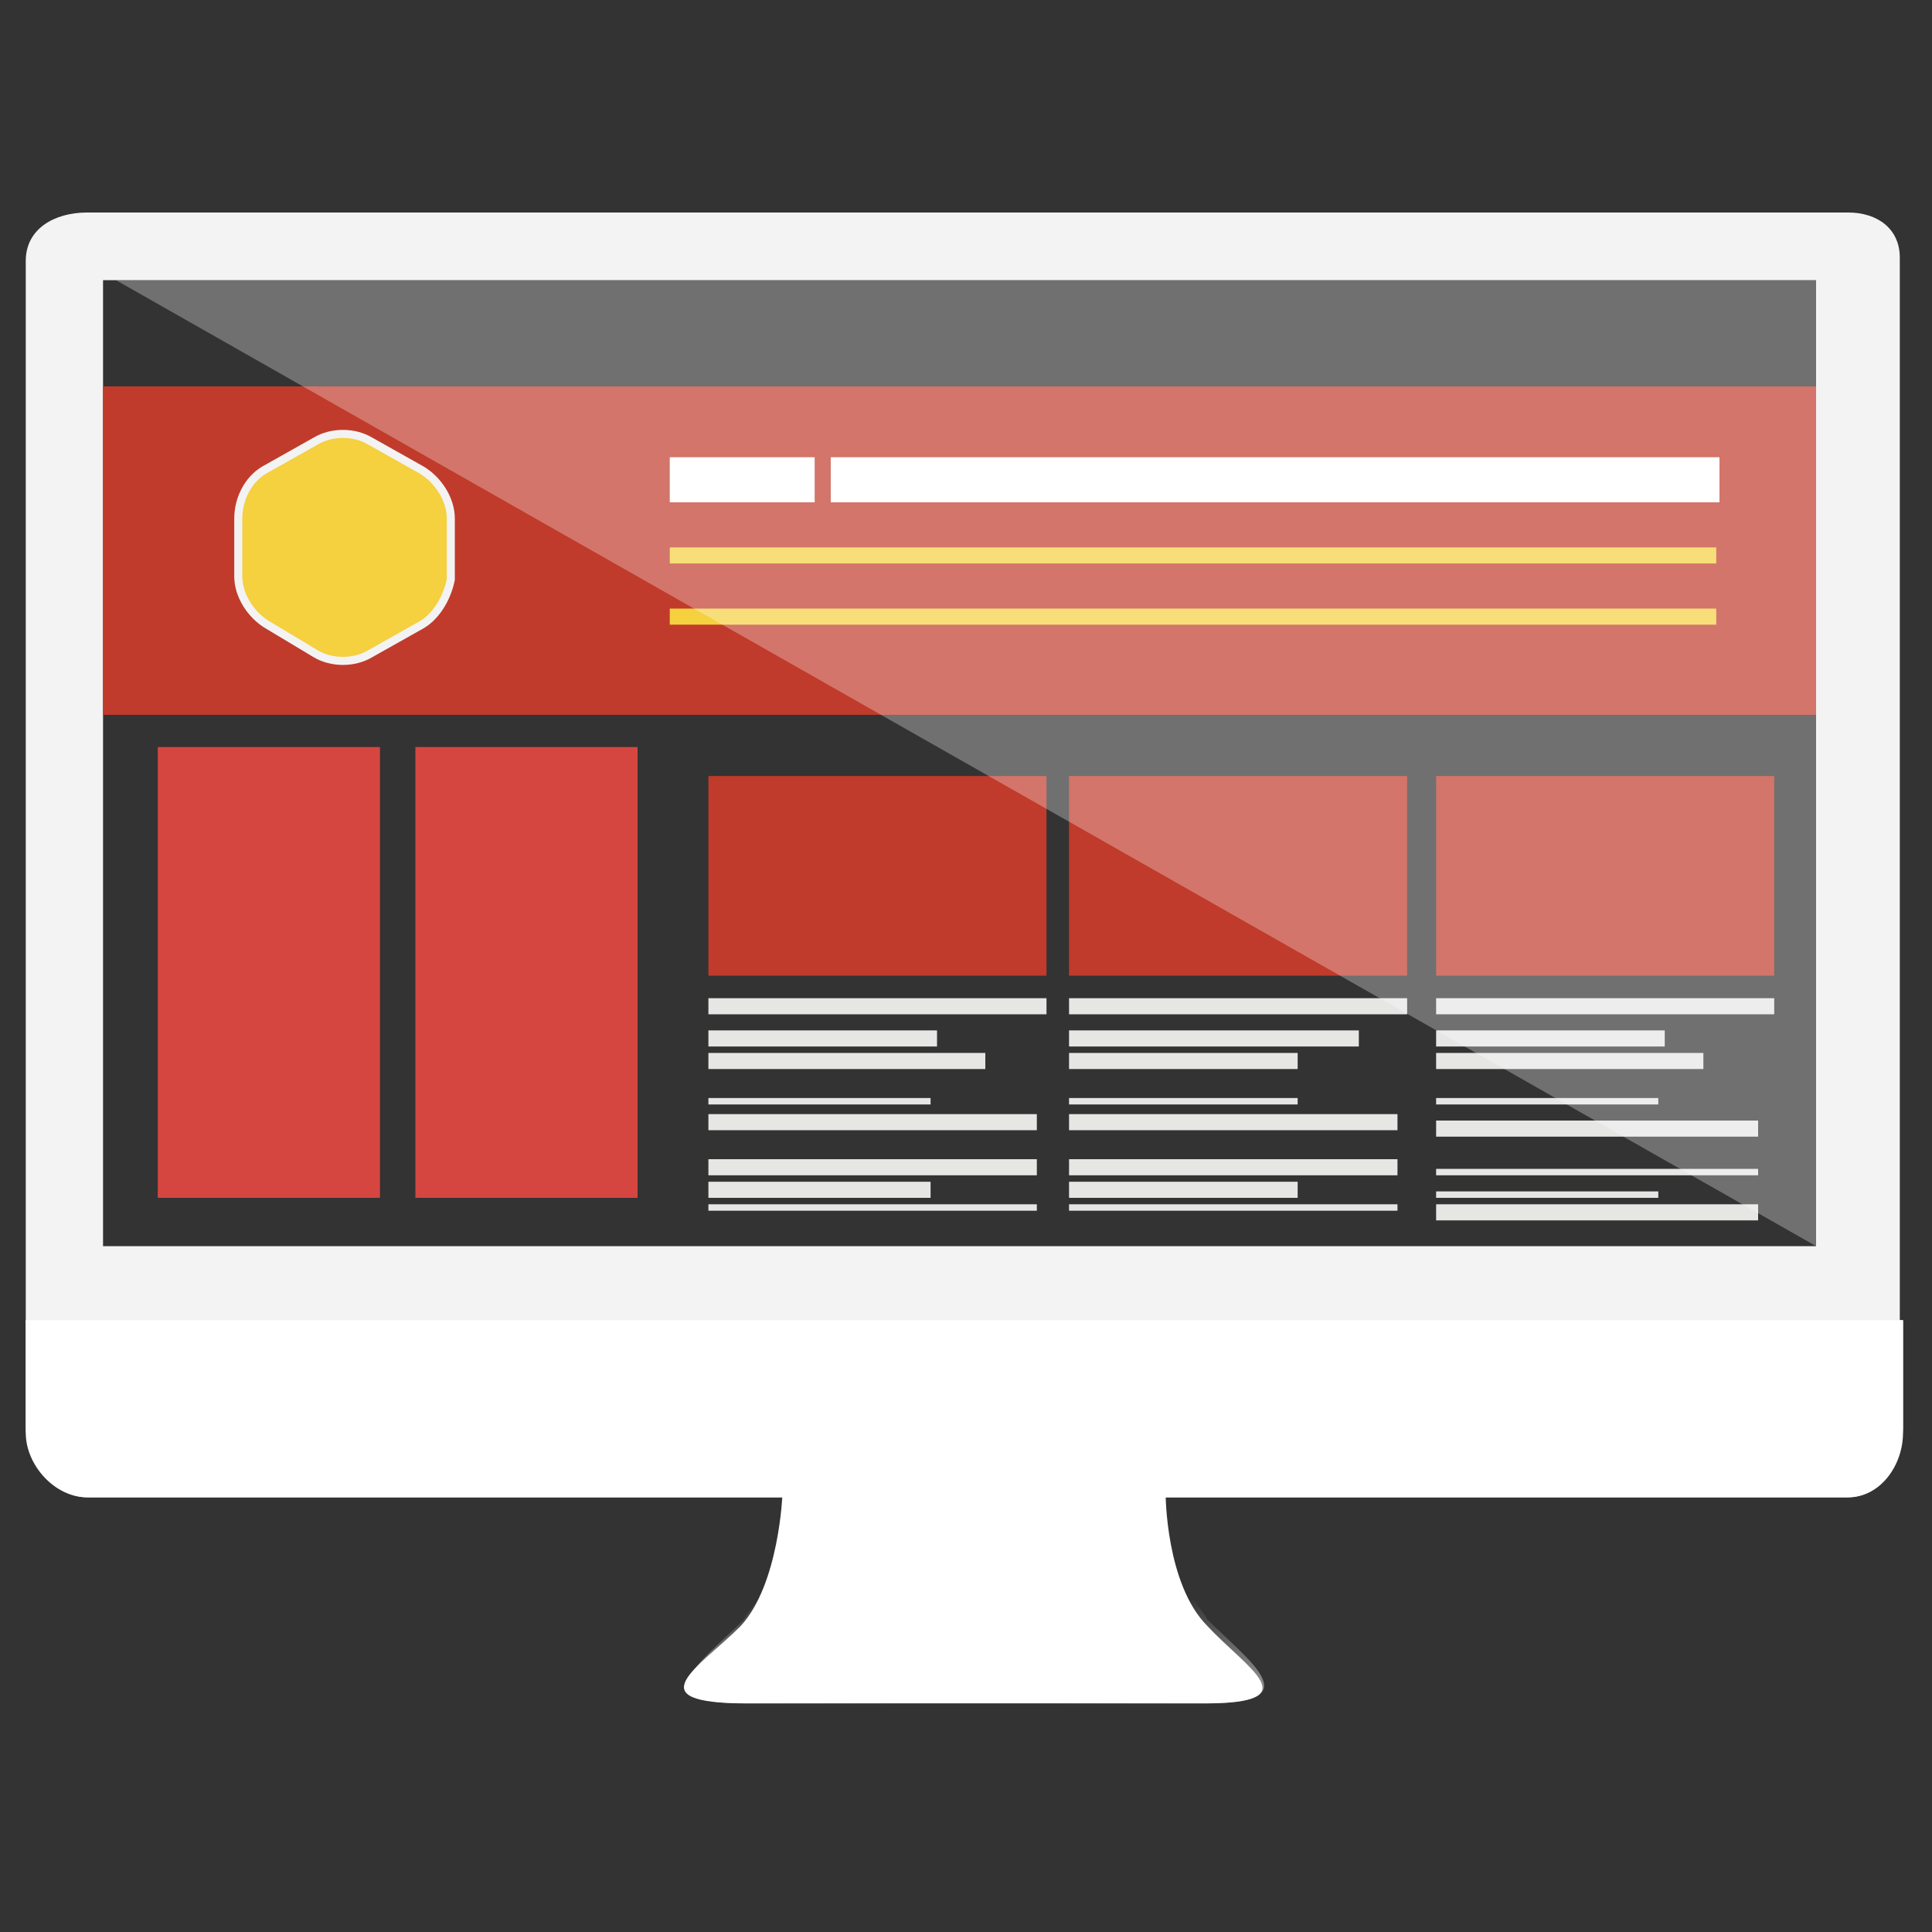 <?xml version="1.0" encoding="utf-8"?>
<!-- Generator: Adobe Illustrator 18.1.0, SVG Export Plug-In . SVG Version: 6.00 Build 0)  -->
<!DOCTYPE svg PUBLIC "-//W3C//DTD SVG 1.1//EN" "http://www.w3.org/Graphics/SVG/1.1/DTD/svg11.dtd">
<svg version="1.1" xmlns:x="http://ns.adobe.com/Extensibility/1.0/" xmlns:i="http://ns.adobe.com/AdobeIllustrator/10.0/" xmlns:graph="http://ns.adobe.com/Graphs/1.0/"
	 xmlns="http://www.w3.org/2000/svg" xmlns:xlink="http://www.w3.org/1999/xlink" x="0px" y="0px" viewBox="0 0 60 60"
	 enable-background="new 0 0 60 60" xml:space="preserve">
<rect x="0" y="0" width="60" height="60" fill="#333333" stroke="none"/>
<g id="Layer_1" display="none">
	<path display="inline" fill="#F1C40F" d="M21.1,9.1c0.2,0,0.1,1,0,2S20.9,13,20.9,14c-0.1,1-0.2,1.9-0.2,3.1s0.1,2.3,0.2,3.5
		c0.1,1.1,0.2,2,0.6,2.9c0.3,0.9,0.9,1.8,1.7,2.7c0.7,1,1.7,2,3,3.5c1.3,1.4,3,3.1,4.3,4.3c1.4,1.3,2.3,2.2,3.3,3.1
		c1,0.9,1.9,1.9,2.7,2.7c0.8,0.8,1.5,1.5,2.2,2.4c0.6,0.8,1.3,1.9,1.8,2.7c0.5,0.9,0.8,1.7,1.1,2.4c0.2,0.8,0.5,1.6,0.6,2.6
		c0.2,1,0.2,2,0.2,2.8c0,0.8-0.1,1.4-0.5,1.8c-0.4,0.4-1,0.6-1.9,0.6C39.2,55,38.2,55,37.1,55c-1,0-2.1,0.1-2.5,0
		c-0.4-0.2-0.2-0.5-0.2-1c0.2-0.6,0.2-1.4,0.3-2.3c0.1-0.8,0-1.4-0.1-2.1s-0.3-1.3-0.5-1.8c-0.2-0.4-0.2-0.6,0-0.6s0.8,0.2,1.4,0.6
		c0.6,0.4,1.1,1,1.7,1.6c0.6,0.5,1,0.9,1.4,1c0.4,0.1,0.6,0,0.8-0.4c0.2-0.4,0.2-1,0.1-1.6c-0.2-0.6-0.4-1-0.7-1.7
		c-0.3-0.6-0.7-1.3-1.3-1.9c-0.6-0.6-1.2-0.9-1.9-1c-0.6-0.2-1.4-0.2-2-0.2s-1.3,0-1.9-0.1c-0.6-0.1-1.2-0.3-2.1-0.6
		c-0.9-0.4-2.1-1-3.2-1.6c-1.1-0.6-2.2-1.3-3.1-1.9c-0.9-0.6-1.5-1.1-2-1.6c-0.6-0.5-1-0.9-1.4-1.6c-0.4-0.7-0.7-1.9-1-3
		c-0.2-1.2-0.4-2.4-0.6-4c-0.2-1.5-0.6-3.4-1-4.7c-0.4-1.3-0.7-2.1-1.3-2.7c-0.5-0.6-1-0.9-1.6-1c-0.6-0.2-1.1-0.1-1.8,0
		c-0.6,0.2-1.4,0.3-2.2,0.6c-0.8,0.3-1.7,0.6-2.4,1c-0.7,0.3-1.4,0.5-1.9,0.7c-0.6,0.2-1,0.4-1.3,0.4c-0.2,0-0.3-0.2-0.2-0.4
		c0.2-0.3,0.5-0.7,1.1-1.3c0.6-0.6,1.5-1.3,2.3-1.9c0.8-0.6,1.5-1.1,2.3-1.7c0.7-0.6,1.5-1.2,2.1-1.6c0.6-0.4,0.9-0.6,1-0.5
		c0.2,0.1,0,0.5,0.2,0.8c0.2,0.3,0.6,0.6,1,0.6c0.5,0,1-0.2,1.4-0.4c0.4-0.3,0.7-0.7,0.8-1.1c0.2-0.4,0.2-0.8,0-1.2
		c-0.2-0.3-0.6-0.6-0.9-0.6c-0.4-0.1-0.8-0.1-0.9-0.3c-0.1-0.2,0.1-0.6,0.3-1c0.2-0.5,0.4-1.2,0.6-1.9c0.2-0.6,0.3-1.4,0.7-1
		c0.4,0.3,1,1.6,1.4,2.2c0.3,0.6,0.3,0.5,0.5,0.2c0.2-0.2,0.6-0.6,1-1.4C20.2,10.1,20.9,9.1,21.1,9.1 M25.2,57.8
		c1.4,0,3.3,0,5.1-0.1c1.9,0,3.6,0,5.1,0c1.5,0,3-0.1,4.2-0.1c1.2,0,2.3,0,3-0.2c0.7-0.2,1-0.4,1.4-0.9c0.4-0.5,0.7-1.1,1.1-2.1
		c0.4-1,0.7-2.2,1.4-4.2c0.6-2,1.4-4.7,1.9-7.2c0.6-2.3,1-4.3,1.5-6.3c0.5-1.9,1-3.8,1.4-5.1c0.4-1.4,0.7-2.3,1.1-3.1
		c0.3-0.8,0.7-1.5,1.3-2.2c0.5-0.6,1.1-1.1,1.8-1.8c0.6-0.6,1.4-1.4,1.9-2.1c0.5-0.6,0.8-1.3,0.9-1.9c0.1-0.6,0.1-1.1-0.2-1.4
		c-0.2-0.3-0.5-0.4-0.6-0.2c-0.2,0.2-0.3,0.6-0.6,1.1c-0.2,0.5-0.6,1-1,1.6c-0.5,0.6-1,1.1-1.6,1.5c-0.6,0.4-1.2,0.7-1.6,0.9
		c-0.4,0.1-0.6,0-0.8-0.2s-0.2-0.6-0.1-1.2c0.1-0.5,0.2-1,0.4-1.4c0.2-0.4,0.5-0.7,0.7-1.2c0.2-0.4,0.3-0.9,0.2-1.2
		c-0.1-0.3-0.4-0.5-0.7-0.4c-0.3,0.1-0.6,0.3-1.1,1c-0.4,0.6-1,1.6-1.4,2.7c-0.4,1.1-0.7,2.3-1,3.7c-0.3,1.3-0.6,2.7-1,4.4
		c-0.3,1.7-0.8,3.8-1.2,5.9c-0.4,2.1-0.9,4.3-1.3,6c-0.4,1.7-0.6,2.7-0.9,3.5C44.4,46.6,44.2,47,44,47c-0.2,0.1-0.3-0.2-0.4-0.8
		c-0.1-0.5-0.2-1.2-0.6-2c-0.3-0.8-0.9-1.7-1.8-2.7c-0.8-1-1.9-2-3-3.2c-1.1-1.1-2.3-2.3-3.5-3.5s-2.1-2.1-3.2-3.3s-2.5-2.5-3.6-3.8
		c-1.1-1.3-2-2.4-2.7-3.5c-0.7-1-1.3-1.9-1.7-2.9c-0.4-1-0.6-1.9-0.6-3.1C23,17,23,15.6,23.1,14s0.3-3.3,0.4-4.6s0-2.2-0.2-3.2
		S22.9,4,22.6,3.3s-0.4-1.1-0.6-1.1c-0.2,0-0.4,0.4-0.6,1s-0.6,1.6-0.8,2.5c-0.2,0.9-0.6,1.6-0.7,2.2c-0.2,0.6-0.4,0.9-0.6,1
		C19.2,9.1,19,9,18.9,8.6c-0.2-0.4-0.5-1.2-0.8-2.1s-0.7-1.9-1-2.7s-0.6-1.4-0.9-1.2c-0.3,0.1-0.6,0.9-0.9,1.8
		c-0.2,0.9-0.3,1.9-0.5,2.9s-0.3,1.9-0.5,2.7c-0.2,0.9-0.5,1.8-1,2.5c-0.4,0.7-1,1.3-1.8,2c-0.8,0.6-1.8,1.4-2.8,2.3
		s-2.1,1.9-3.1,2.7c-0.9,0.9-1.7,1.7-2.3,2.3c-0.6,0.7-1,1.3-1.4,1.9c-0.3,0.6-0.6,1.2-0.7,1.7C1,26,1,26.3,1.2,26.5
		c0.2,0.2,0.6,0.2,1.2,0.2C3,26.5,3.6,26.2,4.4,26c0.8-0.3,1.7-0.6,2.8-1s2.4-0.9,3.5-1.3c1-0.4,1.9-0.6,2.4-0.7
		c0.6-0.1,0.9,0,1.2,0.3c0.3,0.3,0.6,1,1,2.1c0.3,1.1,0.6,2.6,0.9,4.2c0.2,1.6,0.5,3.2,0.6,5.1c0.2,1.9,0.3,4.3,0.3,6.1
		c0.1,1.9,0.1,3.4,0,4.8s-0.2,3-0.2,4.1c-0.1,1.2-0.2,2-0.5,2.6c-0.2,0.6-0.6,0.9-1,1.1c-0.4,0.2-0.8,0.3-1.4,0.2
		c-0.5-0.1-1.1-0.3-1.7-0.4c-0.6-0.1-1.3,0.1-1.8,0.3c-0.5,0.3-0.8,0.7-1,1.3c-0.2,0.6-0.2,1.2,0.1,1.7c0.2,0.5,0.6,0.7,1.2,0.9
		c0.6,0.2,1.5,0.1,2.7,0.1c1.2-0.1,2.7-0.2,3.7-0.6c1-0.5,1.4-1.4,1.9-2.6c0.5-1.1,0.9-2.5,1.2-3.9c0.2-1.4,0.4-2.8,0.4-4.1
		c0.1-1.3,0.1-2.5,0-3.5c0-1-0.1-1.9,0-2.4c0.1-0.4,0.2-0.4,0.8-0.1c0.5,0.3,1.4,0.9,2.5,1.5c1.1,0.6,2.5,1.4,3.5,1.9
		c1.1,0.6,1.9,0.9,2.6,1.5c0.6,0.6,1.2,1.6,1.5,2.5s0.5,1.7,0.6,2.5s0,1.7-0.2,2.2c-0.2,0.6-0.6,0.7-1.1,0.8c-0.5,0-1-0.2-1.5-0.4
		c-0.6-0.2-1.1-0.6-1.9-0.6c-0.6-0.2-1.4-0.1-2.2,0c-0.7,0.2-1.4,0.3-2.1,0.8c-0.6,0.4-1.1,1-1.4,1.5c-0.2,0.5-0.2,0.8-0.1,1.3
		c0.2,0.5,0.5,1,1,1.4C23.4,57.6,23.8,57.8,25.2,57.8z"/>
</g>
<g id="Layer_2" display="none">
	<rect fill="#F1C40F" width="60" height="60"/>
	<path display="inline" fill="#FFFFFF" d="M31.5,40c0.2-0.5,0.1-1-0.4-1.3l-13.9-7.6c-0.5-0.2-1-0.1-1.3,0.4L6,50.1
		c-0.2,0.5-0.1,1,0.4,1.3l13.9,7.6c0.5,0.2,1,0.1,1.3-0.4L31.5,40z M20.4,56.7L8,50L17,33.3l12.4,6.7L20.4,56.7z"/>
	
		<rect x="13.9" y="37.6" transform="matrix(-0.879 -0.478 0.478 -0.879 19.873 86.823)" display="inline" fill="#C0392B" width="14.1" height="6.7"/>
	<g display="inline">
		
			<rect x="20.7" y="38.8" transform="matrix(-0.879 -0.478 0.478 -0.879 20.895 83.764)" fill="#FFFFFF" width="0.9" height="0.9"/>
		
			<rect x="21.5" y="40.3" transform="matrix(-0.879 -0.478 0.478 -0.879 25.51 88.036)" fill="#FFFFFF" width="5" height="0.9"/>
	</g>
	<polygon display="inline" fill="#D6F99D" points="20.2,40.2 25.6,43.1 25.6,43.1 	"/>
	
		<rect x="19.4" y="42.7" transform="matrix(-0.879 -0.478 0.478 -0.879 21.684 91.206)" display="inline" fill="#F4D03F" stroke="#F2F2F2" stroke-miterlimit="10" width="6.1" height="0.3"/>
	<path display="inline" fill="#F4D03F" stroke="#F2F2F2" stroke-width="0.1" stroke-miterlimit="10" d="M18.2,41l-1,0
		c-0.4,0-0.7-0.2-0.9-0.5l-0.5-0.9c-0.2-0.3-0.2-0.7,0-1l0.5-0.9c0.2-0.3,0.5-0.5,0.8-0.5l1,0c0.4,0,0.7,0.2,0.9,0.5l0.5,0.9
		c0.2,0.3,0.2,0.7,0,1l-0.5,0.9C18.9,40.8,18.6,41,18.2,41z"/>
	
		<rect x="12.1" y="42.3" transform="matrix(-0.879 -0.478 0.478 -0.879 7.209 90.264)" display="inline" fill="#D64541" width="6" height="3.8"/>
	
		<rect x="8.9" y="48.5" transform="matrix(-0.879 -0.478 0.478 -0.879 -1.561 99.737)" display="inline" fill="#D64541" width="6" height="3.1"/>
	<g display="inline">
		
			<rect x="10.9" y="46.1" transform="matrix(-0.879 -0.478 0.478 -0.879 3.948 93.786)" fill="#E6E6E6" width="6" height="0.5"/>
		
			<rect x="10.8" y="46.3" transform="matrix(-0.879 -0.478 0.478 -0.879 1.938 93.278)" fill="#E6E6E6" width="4.1" height="0.2"/>
		
			<rect x="10.5" y="46.7" transform="matrix(-0.879 -0.478 0.478 -0.879 1.74 94.222)" fill="#E6E6E6" width="4.6" height="0.3"/>
	</g>
	
		<rect x="10.3" y="47.2" transform="matrix(-0.879 -0.478 0.478 -0.879 0.589 94.735)" display="inline" fill="#E6E6E6" width="4.1" height="0.2"/>
	
		<rect x="10" y="47.9" transform="matrix(-0.879 -0.478 0.478 -0.879 1.353 96.346)" display="inline" fill="#E6E6E6" width="5.8" height="0.2"/>
	<polygon display="inline" fill="#999999" points="9.8,47.9 13.4,49.9 13.4,49.9 	"/>
	
		<rect x="17.9" y="45.8" transform="matrix(-0.879 -0.478 0.478 -0.879 16.273 99.729)" display="inline" fill="#D64541" width="5.8" height="3.9"/>
	<g display="inline">
		
			<rect x="16.5" y="50" transform="matrix(-0.879 -0.478 0.478 -0.879 11.731 103.418)" fill="#E6E6E6" width="5" height="0.3"/>
		
			<rect x="16.4" y="50.3" transform="matrix(-0.879 -0.478 0.478 -0.879 10.44 103.351)" fill="#E6E6E6" width="3.9" height="0.2"/>
		
			<rect x="16.7" y="50" transform="matrix(-0.879 -0.478 0.478 -0.879 12.9 103.373)" fill="#E6E6E6" width="5.8" height="0.2"/>
	</g>
	
		<rect x="16.1" y="50.9" transform="matrix(-0.879 -0.478 0.478 -0.879 9.541 104.322)" display="inline" fill="#E6E6E6" width="3.9" height="0.2"/>
	
		<rect x="15.8" y="51.6" transform="matrix(-0.879 -0.478 0.478 -0.879 10.305 105.932)" display="inline" fill="#E6E6E6" width="5.6" height="0.2"/>
	
		<rect x="15.4" y="52.1" transform="matrix(-0.879 -0.478 0.478 -0.879 9.069 107.268)" display="inline" fill="#E6E6E6" width="5.6" height="0.7"/>
	<polygon display="inline" fill="#E6E6E6" points="15.5,51.4 19,53.3 19,53.3 	"/>
	<polygon display="inline" fill="#E6E6E6" points="15.5,51.6 20.4,54.3 20.4,54.3 	"/>
	
		<rect x="14.4" y="53.9" transform="matrix(-0.879 -0.478 0.478 -0.879 5.885 109.733)" display="inline" fill="#E6E6E6" width="5" height="0.3"/>
	
		<rect x="14.6" y="53.7" transform="matrix(-0.879 -0.478 0.478 -0.879 7.279 109.445)" display="inline" fill="#E6E6E6" width="5.8" height="0.2"/>
	<polygon display="inline" opacity="0.3" fill="#FFFFFF" enable-background="new    " points="20.4,56.7 29.4,40.1 20,35 	"/>
	<g display="inline">
		<path display="none" opacity="0.3" fill="#333333" d="M50.8,33c0.1,0,0.2-0.3-1.5-1.7c0,0,0-0.2-0.2-0.2c0,0-1.5-1.2-2.6-1.6
			c0,0-0.4,0.1-0.2,0.3c0,0,0.5,1.1,2,2.3c0,0,0.2,0.4,0.5,0.2c0,0,0,0-0.1,0l9,7.7c0,0,0,0,0-0.1c0,0.1,0,0.1,0,0.1
			c0.5,0,0.7-0.7,0.7-0.7L50.8,33z"/>
		<g>
			<path fill="#CC3333" d="M51.1,32.7c0,0,0.4-0.1-1.5-1.7c0,0,0-0.2-0.2-0.2c0,0-1.5-1.2-2.6-1.6c0,0-0.4,0.1-0.2,0.3
				c0,0,0.5,1.1,2,2.3c0,0,0.2,0.4,0.5,0.2c0,0-0.1,0-0.3-0.4c0,0,0.2-0.4,0.3-0.4c0,0,0,0,0.1,0C49.1,31.3,50.6,32.8,51.1,32.7z"/>
			<path fill="#E6E6E6" d="M58.6,39.1L49.2,31c0,0-0.6,0.2-0.7,0.7l9.4,8C57.8,39.8,58,39.1,58.6,39.1z"/>
			<path fill="#CCCCCC" d="M58.3,39.2l-9.4-8l-0.2,0.2l9.4,8C58.1,39.3,58.2,39.2,58.3,39.2z"/>
			<path fill="#D34658" d="M58.6,39.1c0,0-0.2,0.6-0.7,0.7C57.8,39.8,58,39,58.6,39.1z"/>
		</g>
	</g>
	<g display="inline">
		<path display="none" opacity="0.4" fill="#333333" d="M2.7,37.7l0.3,0.2c0.3,0.2,0.7,0.2,0.9-0.1L5,36.5c1.1,0.7,2.4,1,3.7,0.9
			c3.2-0.3,5.6-3,5.2-6.1c-0.3-3.1-3.2-5.4-6.5-5.1c-3.2,0.3-5.6,3-5.2,6.1c0.1,1.2,0.7,2.3,1.5,3.2l-1.1,1.3
			C2.3,37.1,2.4,37.5,2.7,37.7z"/>
		<g>
			<path fill="#F2F2F2" d="M3.5,34.4c0.2-0.3,0.6-0.3,0.9-0.1l0.1,0.1c0.3,0.2,0.5,0.8,0.3,1L3,37.5c-0.2,0.3-0.6,0.3-0.9,0.1
				l-0.3-0.2c-0.3-0.2-0.3-0.6-0.1-0.9L3.5,34.4z"/>
			<g>
				<path fill="#F2F2F2" d="M11.7,27.7c2.1,2.4,1.7,5.9-0.8,8c-2.5,2.1-6.2,1.9-8.2-0.5c-2.1-2.4-1.7-5.9,0.8-8
					C6,25.1,9.7,25.4,11.7,27.7z"/>
				<path fill="#42210B" d="M7.6,26.9c2.4,0.1,4.3,2.3,4.1,4.8c-0.2,2.5-2.3,4.5-4.8,4.3c-2.4-0.1-4.3-2.3-4.1-4.8
					C3,28.7,5.1,26.8,7.6,26.9z"/>
				<path fill="#603813" d="M10.9,29.8c1,1.5,0.4,3.6-1.2,4.5c-1.6,1-3.7,0.5-4.7-1c-1-1.5-0.4-3.6,1.2-4.5
					C7.8,27.8,9.9,28.2,10.9,29.8z"/>
			</g>
		</g>
		<path opacity="0.1" fill="#FFFFFF" d="M6.9,26.5c2.5-0.1,4.7,1.7,4.9,4.2c0.3,2.5-1.5,4.6-4,4.8"/>
	</g>
	<circle display="inline" fill-rule="evenodd" clip-rule="evenodd" fill="#FFFFFF" cx="49.9" cy="20.6" r="8.6"/>
	<circle display="inline" fill-rule="evenodd" clip-rule="evenodd" fill="#C0392B" cx="50" cy="20.6" r="7.8"/>
	<g display="inline">
		<g>
			
				<radialGradient id="SVGID_1_" cx="50.745" cy="23.287" r="4.518" gradientTransform="matrix(0.918 -0.396 0.396 0.918 -5.389 19.515)" gradientUnits="userSpaceOnUse">
				<stop  offset="0" style="stop-color:#FFFFFF"/>
				<stop  offset="1" style="stop-color:#FFFFFF"/>
			</radialGradient>
			<path fill="url(#SVGID_1_)" d="M49.3,15.2c-0.3,0.1-0.7,0.2-1.1,0.4l0,0c0,0,0,0,0,0c0,0,0,0,0,0l0,0c-0.4,0.2-0.8,0.4-1.1,0.5
				c-1.5,0.9-0.7,2.8-0.1,4.2l0.5,1.1l0,0.1l0.4,0.8l0.1,0.3l0.4,0.9c0.6,1.4,1.4,3.3,3.1,2.8c0.3-0.1,0.7-0.2,1.1-0.4l0,0
				c0,0,0,0,0,0c0,0,0,0,0,0l0,0c0.4-0.2,0.8-0.4,1.1-0.5c1.5-0.9,0.7-2.7,0.1-4.2l-0.4-0.9L53.3,20L53,19.2l0-0.1L52.5,18
				C51.8,16.5,51,14.7,49.3,15.2z"/>
		</g>
	</g>
	<g display="inline">
		<g>
			<g>
				
					<rect x="36.2" y="35.5" transform="matrix(-0.918 0.397 -0.397 -0.918 101.769 70.212)" fill="#F2F2F2" width="14.9" height="20.2"/>
			</g>
			
				<rect x="37" y="36.2" transform="matrix(0.915 -0.403 0.403 0.915 -14.623 21.412)" fill="#FFFFFF" width="13.2" height="18.6"/>
			<g display="none">
				<path display="inline" fill="#CCCCCC" d="M40.5,35.8l0.6,1.3l-0.9,0.4c-0.1,0,0,0.2-0.1,0.2l-0.4,0.2c-0.1,0-0.1-0.1-0.2-0.1
					l-0.9,0.4L38,36.9L40.5,35.8z"/>
				<path display="inline" fill="#CCCCCC" d="M39.8,37.7l0.1-0.1c0.1,0,0.1,0.1,0.2,0.1l-0.4,0.2C39.8,37.8,39.7,37.7,39.8,37.7z"/>
				<path display="inline" fill="#D64541" d="M39.4,37.8L39.4,37.8L39.4,37.8l-0.6-2c0,0,0,0,0,0c0,0,0,0,0,0
					c-0.2,0-0.3-0.1-0.4-0.2c-0.1-0.2,0-0.4,0.2-0.5c0,0,0.1,0,0.1-0.1c0,0,0.1,0,0.1,0c0.2-0.1,0.5,0,0.5,0.2
					c0.1,0.2,0,0.3-0.1,0.4c0,0,0,0,0,0c0,0,0,0,0,0l1,1.8l0,0l0,0c0,0,0,0,0,0c0,0,0,0,0,0l0,0.1c0,0-0.1,0-0.1,0l-1-1.8
					c0,0,0,0,0-0.1c0,0,0,0,0-0.1c0,0,0.1-0.1,0.1-0.1c0-0.1,0.1-0.2,0-0.3c0-0.1-0.1-0.1-0.2-0.2c-0.1,0-0.1,0-0.2,0
					c0,0-0.1,0-0.2,0c-0.1,0-0.1,0.1-0.2,0.1c0,0-0.1,0.1-0.1,0.1c0,0.1-0.1,0.2,0,0.3c0,0.1,0.1,0.1,0.2,0.2c0,0,0.1,0,0.1,0
					c0,0,0,0,0.1,0c0,0,0,0.1,0,0.1L39.4,37.8c0.1,0.1,0.1,0.1,0,0.1L39.4,37.8C39.4,37.9,39.4,37.9,39.4,37.8
					C39.4,37.9,39.4,37.9,39.4,37.8z"/>
				<g display="inline">
					<path fill="#CCCCCC" d="M40.3,37.6c0.3-0.1,0.5-0.2,0.8-0.4c0-0.1,0-0.2-0.1-0.2c-0.3,0.1-0.5,0.2-0.8,0.4
						C40.2,37.5,40.3,37.5,40.3,37.6z"/>
				</g>
				<g>
					<path display="inline" fill="#CCCCCC" d="M39.4,38c-0.3,0.1-0.5,0.2-0.8,0.4c-0.1,0-0.1-0.1-0.1-0.2c0.3-0.1,0.5-0.2,0.8-0.4
						C39.4,37.8,39.5,37.9,39.4,38z"/>
				</g>
			</g>
		</g>
		<g display="none">
			
				<rect x="36.9" y="41.8" transform="matrix(0.924 -0.383 0.383 0.924 -12.819 19.187)" display="inline" fill="#87653D" width="9.9" height="0.1"/>
			<g display="inline">
				<path fill="#E2713B" d="M37.8,44.1c-0.2,0-0.5-0.1-0.6-0.4c-0.1-0.1-0.1-0.3,0-0.5c0.1-0.2,0.2-0.3,0.3-0.3l0.1,0l0.1,0
					c0.2,0,0.5,0.1,0.6,0.4c0.1,0.3,0,0.7-0.3,0.8l-0.1,0L37.8,44.1z"/>
				<path fill="#F9EEC0" d="M37.8,43.3c0.1,0,0.1,0,0.1,0.1c0,0.1,0,0.2-0.1,0.2c0,0,0,0-0.1,0c-0.1,0-0.1,0-0.1-0.1
					C37.7,43.5,37.7,43.4,37.8,43.3C37.8,43.3,37.8,43.3,37.8,43.3 M37.8,42.4c-0.1,0-0.3,0-0.4,0.1c-0.3,0.1-0.5,0.3-0.6,0.6
					c-0.1,0.3-0.1,0.6,0,0.8c0.2,0.4,0.6,0.7,1,0.7c0.1,0,0.3,0,0.4-0.1c0.3-0.1,0.5-0.3,0.6-0.6c0.1-0.3,0.1-0.6,0-0.8
					C38.7,42.7,38.3,42.4,37.8,42.4L37.8,42.4z"/>
			</g>
			<g display="inline">
				<path fill="#B79980" d="M45.7,40.8c-0.2,0-0.5-0.1-0.6-0.4c-0.1-0.1-0.1-0.3,0-0.5c0.1-0.2,0.2-0.3,0.3-0.3l0.1,0l0.1,0
					c0.2,0,0.5,0.1,0.6,0.4c0.1,0.3,0,0.7-0.3,0.8l-0.1,0L45.7,40.8z"/>
				<path fill="#F9EEC0" d="M45.7,40.1c0.1,0,0.1,0,0.1,0.1c0,0.1,0,0.2-0.1,0.2c0,0,0,0-0.1,0c-0.1,0-0.1,0-0.1-0.1
					C45.6,40.2,45.6,40.1,45.7,40.1C45.7,40.1,45.7,40.1,45.7,40.1 M45.7,39.2c-0.1,0-0.3,0-0.4,0.1c-0.5,0.2-0.8,0.8-0.6,1.4
					c0.2,0.4,0.6,0.7,1,0.7c0.1,0,0.3,0,0.4-0.1c0.5-0.2,0.8-0.8,0.6-1.4C46.5,39.4,46.2,39.2,45.7,39.2L45.7,39.2z"/>
			</g>
			<g display="inline">
				<path fill="#E3C62F" d="M41.9,42.4c-0.2,0-0.5-0.1-0.6-0.4c-0.1-0.3,0-0.7,0.3-0.8l0.1,0l0.2,0c0.2,0,0.5,0.1,0.6,0.4
					c0.1,0.1,0.1,0.3,0,0.5c-0.1,0.2-0.2,0.3-0.3,0.3l-0.1,0L41.9,42.4z"/>
				<path fill="#F9EEC0" d="M41.9,41.6c0.1,0,0.1,0,0.1,0.1c0,0.1,0,0.2-0.1,0.2c0,0,0,0-0.1,0c-0.1,0-0.1,0-0.1-0.1
					C41.8,41.8,41.8,41.7,41.9,41.6C41.9,41.6,41.9,41.6,41.9,41.6 M41.9,40.7c-0.1,0-0.3,0-0.4,0.1C41,41,40.7,41.7,41,42.2
					c0.2,0.4,0.6,0.7,1,0.7c0.1,0,0.3,0,0.4-0.1c0.5-0.2,0.8-0.8,0.6-1.4C42.8,41,42.4,40.7,41.9,40.7L41.9,40.7z"/>
			</g>
			<g display="inline">
				<path fill="#56997D" d="M42.9,42c-0.2,0-0.5-0.1-0.6-0.4c-0.1-0.1-0.1-0.3,0-0.5c0.1-0.1,0.2-0.3,0.3-0.3l0.1,0l0.2,0
					c0.2,0,0.5,0.1,0.6,0.4c0.1,0.3,0,0.7-0.3,0.8l-0.1,0L42.9,42z"/>
				<path fill="#F9EEC0" d="M42.9,41.2c0.1,0,0.1,0,0.1,0.1c0,0.1,0,0.2-0.1,0.2c0,0,0,0-0.1,0c-0.1,0-0.1,0-0.1-0.1
					C42.7,41.4,42.8,41.3,42.9,41.2C42.9,41.2,42.9,41.2,42.9,41.2 M42.9,40.3c-0.1,0-0.3,0-0.4,0.1c-0.5,0.2-0.8,0.8-0.6,1.4
					c0.2,0.4,0.6,0.7,1,0.7c0.1,0,0.3,0,0.4-0.1c0.3-0.1,0.5-0.3,0.6-0.6c0.1-0.3,0.1-0.6,0-0.8C43.7,40.6,43.3,40.3,42.9,40.3
					L42.9,40.3z"/>
			</g>
			<g display="inline">
				<path fill="#D3B666" d="M40,43.2c-0.2,0-0.5-0.1-0.6-0.4c-0.1-0.2-0.1-0.3,0-0.5c0.1-0.2,0.2-0.3,0.3-0.3l0.1,0l0.1,0
					c0.2,0,0.5,0.1,0.6,0.4c0.1,0.3,0,0.7-0.3,0.8l-0.1,0L40,43.2z"/>
				<path fill="#F9EEC0" d="M40,42.5c0.1,0,0.1,0,0.1,0.1c0,0.1,0,0.2-0.1,0.2c0,0,0,0-0.1,0c-0.1,0-0.1,0-0.1-0.1
					C39.8,42.6,39.8,42.5,40,42.5C39.9,42.5,40,42.5,40,42.5 M40,41.5c-0.1,0-0.3,0-0.4,0.1C39,41.9,38.8,42.5,39,43
					c0.2,0.4,0.6,0.7,1,0.7c0.1,0,0.3,0,0.4-0.1c0.3-0.1,0.5-0.3,0.6-0.6c0.1-0.3,0.1-0.6,0-0.8C40.8,41.8,40.4,41.5,40,41.5
					L40,41.5z"/>
			</g>
			<g display="inline">
				<path fill="#E29674" d="M39.3,43.5c-0.2,0-0.5-0.1-0.6-0.4c-0.1-0.1-0.1-0.3,0-0.5c0.1-0.2,0.2-0.3,0.3-0.3l0.1,0l0.1,0
					c0.2,0,0.5,0.1,0.6,0.4c0.1,0.3,0,0.7-0.3,0.8l-0.1,0L39.3,43.5z"/>
				<path fill="#F9EEC0" d="M39.3,42.7c0.1,0,0.1,0,0.1,0.1c0,0.1,0,0.2-0.1,0.2c0,0,0,0-0.1,0c-0.1,0-0.1,0-0.1-0.1
					C39.2,42.9,39.2,42.8,39.3,42.7C39.3,42.7,39.3,42.7,39.3,42.7 M39.3,41.8L39.3,41.8c-0.1,0-0.3,0-0.4,0.1
					c-0.3,0.1-0.5,0.3-0.6,0.6c-0.1,0.3-0.1,0.6,0,0.8c0.2,0.4,0.6,0.7,1,0.7c0.1,0,0.3,0,0.4-0.1c0.3-0.1,0.5-0.3,0.6-0.6
					c0.1-0.3,0.1-0.6,0-0.8C40.1,42.1,39.8,41.8,39.3,41.8L39.3,41.8z"/>
			</g>
			<g display="inline">
				<path fill="#7AC1A0" d="M43.7,41.7c-0.2,0-0.5-0.1-0.6-0.4c-0.1-0.2-0.1-0.3,0-0.5c0.1-0.2,0.2-0.3,0.3-0.3l0.1,0l0.1,0
					c0.2,0,0.5,0.1,0.6,0.4c0.1,0.1,0.1,0.3,0,0.5c-0.1,0.2-0.2,0.3-0.3,0.3l-0.1,0L43.7,41.7z"/>
				<path fill="#F9EEC0" d="M43.7,40.9c0.1,0,0.1,0,0.1,0.1c0,0.1,0,0.2-0.1,0.2c0,0,0,0-0.1,0c-0.1,0-0.1,0-0.1-0.1
					C43.5,41,43.6,41,43.7,40.9C43.7,40.9,43.7,40.9,43.7,40.9 M43.7,40c-0.1,0-0.3,0-0.4,0.1c-0.5,0.2-0.8,0.8-0.6,1.4
					c0.2,0.4,0.6,0.7,1,0.7c0.1,0,0.3,0,0.4-0.1c0.3-0.1,0.5-0.3,0.6-0.6c0.1-0.3,0.1-0.6,0-0.8C44.5,40.3,44.1,40,43.7,40L43.7,40z
					"/>
			</g>
			<g display="inline">
				<path fill="#87653D" d="M44.5,41.3c-0.2,0-0.5-0.1-0.6-0.4c-0.1-0.1-0.1-0.3,0-0.5c0.1-0.1,0.2-0.3,0.3-0.3l0.1,0l0.2,0
					c0.2,0,0.5,0.1,0.6,0.4c0.1,0.3,0,0.7-0.3,0.8l-0.1,0L44.5,41.3z"/>
				<path fill="#F9EEC0" d="M44.5,40.6c0.1,0,0.1,0,0.1,0.1c0,0.1,0,0.2-0.1,0.2c0,0,0,0-0.1,0c-0.1,0-0.1,0-0.1-0.1
					C44.3,40.7,44.4,40.6,44.5,40.6C44.5,40.6,44.5,40.6,44.5,40.6 M44.5,39.7c-0.1,0-0.3,0-0.4,0.1c-0.3,0.1-0.5,0.3-0.6,0.6
					c-0.1,0.3-0.1,0.6,0,0.8c0.2,0.4,0.6,0.7,1,0.7c0.1,0,0.3,0,0.4-0.1c0.3-0.1,0.5-0.3,0.6-0.6c0.1-0.3,0.1-0.6,0-0.8
					C45.3,39.9,44.9,39.7,44.5,39.7L44.5,39.7z"/>
			</g>
			<g display="inline">
				<polygon fill="#FFFF66" points="38.4,43.9 38,43.7 38.1,44 38.4,44.8 39.5,44.4 39.2,43.5 				"/>
				<g>
					<g>
						<path fill="#A67C52" d="M38.5,44.3c0,0-0.2-0.3,0.1-0.5c0.3-0.1,0.4,0.2,0.4,0.2s0,0,0,0l0,0.1c0,0,0,0.1,0,0.1L39,44
							c0,0-0.1-0.2-0.3-0.1c-0.2,0.1-0.1,0.3-0.1,0.3l0.1,0.3c0,0,0,0-0.1,0L38.5,44.3C38.5,44.4,38.5,44.4,38.5,44.3"/>
						<path fill="#A67C52" d="M38.8,44.5C38.8,44.5,38.8,44.5,38.8,44.5L38.8,44.5c-0.1,0.1-0.1,0.1-0.1,0l-0.1-0.2c0,0,0,0,0,0
							l0.1,0c0,0,0,0,0,0L38.8,44.5z"/>
						<path fill="#A67C52" d="M39.1,44.3C39.1,44.3,39.1,44.4,39.1,44.3L39.1,44.3c-0.1,0.1-0.1,0.1-0.1,0l-0.1-0.2c0,0,0,0,0,0
							l0.1,0c0,0,0,0,0,0L39.1,44.3z"/>
						<path fill="#A67C52" d="M38.5,44.4L38.5,44.4C38.6,44.5,38.5,44.5,38.5,44.4C38.5,44.4,38.5,44.4,38.5,44.4z"/>
						<path fill="#A67C52" d="M39.1,44.1L39.1,44.1C39.1,44.2,39.2,44.2,39.1,44.1C39.1,44.1,39.1,44.1,39.1,44.1z"/>
					</g>
				</g>
			</g>
			<g display="inline">
				<polygon fill="#D34658" points="40.5,43 40.1,42.8 40.2,43.1 40.5,43.9 41.6,43.5 41.3,42.7 				"/>
				<g>
					<g>
						<path fill="#F9EEC0" d="M40.9,43.2C40.9,43.2,40.9,43.2,40.9,43.2L40.9,43.2L40.9,43.2C40.9,43.2,40.9,43.2,40.9,43.2
							c-0.3,0-0.5,0.2-0.5,0.2s0,0,0,0c0,0,0.1,0,0.1,0s0,0.1,0.1,0.1c0,0,0.2,0,0.2,0c0.1,0,0.1-0.1,0.1-0.1c0,0,0-0.1,0-0.1
							C40.9,43.3,40.9,43.3,40.9,43.2L40.9,43.2c0,0.1,0,0.1,0.1,0.1c0,0,0.1,0.1,0.1,0.1c0,0,0.1,0,0.2,0c0,0,0.1-0.1,0.1-0.1
							c0,0,0-0.1,0-0.1s0,0,0-0.1c0,0,0,0,0,0S41.1,43.1,40.9,43.2z M40.5,43.4C40.5,43.4,40.5,43.4,40.5,43.4
							C40.5,43.4,40.5,43.4,40.5,43.4C40.5,43.4,40.5,43.4,40.5,43.4C40.5,43.4,40.5,43.4,40.5,43.4z M40.9,43.4
							C40.9,43.4,40.9,43.4,40.9,43.4c-0.1,0.1-0.1,0.2-0.2,0.2c-0.1,0-0.1,0-0.1-0.1c0-0.1,0.1-0.1,0.1-0.1s0.1,0,0.2-0.1
							C40.9,43.3,40.9,43.4,40.9,43.4z M41.3,43.3c0,0-0.1,0.1-0.2,0.1c0,0-0.1,0-0.1,0s-0.1-0.1,0-0.1c0.1-0.1,0.2-0.1,0.2-0.1
							s0.1,0,0.1,0C41.3,43.2,41.3,43.3,41.3,43.3z M41.3,43.1C41.3,43.1,41.3,43.1,41.3,43.1C41.3,43.1,41.3,43.1,41.3,43.1
							C41.3,43,41.3,43,41.3,43.1C41.3,43.1,41.3,43.1,41.3,43.1z"/>
					</g>
				</g>
			</g>
			<g display="inline">
				<polygon fill="#FF6666" points="38.7,42.5 39.2,42.6 39,42.4 38.7,41.5 37.6,42 38,42.8 				"/>
				<g>
					<g>
						<path fill="#F9EEC0" d="M38.1,41.9l0.2-0.1c0,0,0,0,0,0l0,0l0,0c0,0,0,0,0,0l0,0c0,0,0,0,0,0l-0.4,0.1c0,0,0,0,0,0L38.1,41.9
							C38,42,38,42,38.1,41.9L38.1,41.9L38.1,41.9C38.1,42,38.1,41.9,38.1,41.9"/>
						<path fill="#F9EEC0" d="M38.5,42.3l-0.2,0.1l-0.1-0.1l0.2-0.1L38.5,42.3z M38.4,42l-0.3,0.1l0.2,0.4c0,0,0,0,0,0l0.2-0.1
							c0,0,0,0,0,0L38.4,42z"/>
					</g>
				</g>
			</g>
			<g display="inline">
				<polygon fill="#FFFF66" points="41.4,41.4 41.8,41.5 41.7,41.2 41.4,40.4 40.3,40.9 40.6,41.7 				"/>
				<g>
					<g>
						<path fill="#A67C52" d="M41.1,40.7l-0.5,0.2c0,0,0,0,0,0.1l0.1,0.4c0,0,0,0,0.1,0l0.2-0.1l0,0.1l-0.2,0.1l0,0l0.5-0.2l0,0
							l-0.2,0.1l0-0.1l0.2-0.1c0,0,0,0,0-0.1L41.1,40.7C41.2,40.7,41.2,40.7,41.1,40.7z M41,41.2C41,41.2,41,41.2,41,41.2
							C41,41.2,41.1,41.2,41,41.2C41.1,41.2,41.1,41.2,41,41.2C41,41.2,41,41.2,41,41.2z M41.3,41l-0.6,0.2L40.6,41l0.6-0.2L41.3,41
							z"/>
					</g>
				</g>
			</g>
			<g display="inline">
				<polygon fill="#FF6666" points="43.5,41.8 43.1,41.7 43.2,42 43.5,42.8 44.6,42.3 44.3,41.5 				"/>
				<g>
					<g>
						<path fill="#F9EEC0" d="M43.9,41.8l-0.2,0.1c0,0,0,0,0,0.1l0.2,0.6c0,0,0,0,0.1,0l0.2-0.1c0,0,0,0,0-0.1L43.9,41.8
							C44,41.8,43.9,41.8,43.9,41.8z M43.8,41.9L43.8,41.9c0.1,0,0.1,0,0.1,0C43.9,41.9,43.9,41.9,43.8,41.9L43.8,41.9
							C43.8,41.9,43.8,41.9,43.8,41.9C43.7,41.9,43.8,41.9,43.8,41.9z M44,42.4C44,42.5,44,42.4,44,42.4C44,42.4,44,42.4,44,42.4
							C44,42.4,44,42.4,44,42.4C44.1,42.4,44.1,42.4,44,42.4z M44.1,42.3l-0.3,0.1L43.7,42l0.3-0.1L44.1,42.3z"/>
						<polygon fill="#F9EEC0" points="43.8,41.9 43.8,41.9 43.9,41.9 43.8,41.9 43.8,41.9 43.8,41.9 						"/>
					</g>
				</g>
			</g>
			<g display="inline">
				<polygon fill="#00CCCC" points="45,41.2 44.6,41.1 44.7,41.3 45.1,42.1 46.2,41.7 45.8,40.9 				"/>
				<g>
					<path fill="#F9EEC0" d="M45.4,41.2C45.4,41.2,45.4,41.2,45.4,41.2c0-0.1,0-0.1,0-0.1C45.3,41.1,45.3,41.2,45.4,41.2
						C45.3,41.2,45.3,41.3,45.4,41.2z M45.5,41.3C45.5,41.2,45.5,41.2,45.5,41.3l-0.2,0c0,0,0,0,0,0.1l0.1,0.2c0,0,0,0,0,0
						c0,0,0,0,0,0l-0.1-0.2l0,0l0.2,0.5c0,0,0,0,0,0c0,0,0,0,0,0l-0.1-0.3l0,0l0.1,0.3c0,0,0,0,0,0c0,0,0,0,0,0L45.5,41.3L45.5,41.3
						l0,0.2c0,0,0,0,0,0c0,0,0,0,0,0L45.5,41.3z"/>
				</g>
			</g>
			<g display="inline">
				<polygon fill="#00CCCC" points="43.1,40.7 43.5,40.8 43.4,40.5 43.1,39.7 42,40.2 42.3,41 				"/>
				<g>
					<g>
						<path fill="#F9EEC0" d="M42.7,40.4c0,0,0-0.1,0.2-0.1c0,0,0.1,0,0.1,0c0,0,0,0,0.1,0c0,0,0,0,0,0c0,0,0,0,0,0c0,0,0,0,0.1,0
							c0,0,0.1,0,0.1,0.1c0,0,0,0.1-0.1,0.1C43,40.4,42.9,40.4,42.7,40.4C42.8,40.4,42.8,40.4,42.7,40.4
							C42.7,40.4,42.7,40.4,42.7,40.4c0,0.1,0,0.2-0.2,0.2c0,0-0.1,0-0.1,0c0,0-0.1,0,0-0.1c0,0,0,0,0.1,0c0,0-0.1,0,0,0.1
							c0,0,0,0,0,0c0,0,0,0,0.1-0.1c0,0,0-0.1,0.1-0.1C42.6,40.4,42.6,40.3,42.7,40.4"/>
					</g>
				</g>
			</g>
			<g display="inline">
				<polygon fill="#D34658" points="45.1,39.8 45.5,40 45.4,39.7 45.1,38.9 44,39.3 44.3,40.2 				"/>
				<g>
					<path fill="#F9EEC0" d="M44.9,39.4C44.9,39.4,44.9,39.4,44.9,39.4c0-0.2-0.2-0.2-0.2-0.2s0.1,0.1-0.1,0.2
						c-0.2,0.1-0.2,0.2-0.2,0.2l0,0c0,0.1,0.1,0.2,0.1,0.3l0,0l-0.1-0.1l0-0.1c0,0,0.1,0,0.2,0C44.8,39.5,44.9,39.5,44.9,39.4
						l0.1,0.2l0,0.1l0,0C45,39.6,45,39.4,44.9,39.4z"/>
				</g>
			</g>
		</g>
	</g>
	<g display="inline">
		<path opacity="0.3" fill="#333333" d="M44.6,36.3L44.6,36.3C44.6,36.3,44.6,36.3,44.6,36.3L44.6,36.3L44.6,36.3z M44.5,36.4
			C44.5,36.4,44.5,36.4,44.5,36.4L44.5,36.4L44.5,36.4L44.5,36.4z"/>
		<g>
			
				<linearGradient id="SVGID_2_" gradientUnits="userSpaceOnUse" x1="3060.079" y1="-342.332" x2="3060.804" y2="-342.332" gradientTransform="matrix(0.389 -0.571 0.827 0.563 -855.507 1980.001)">
				<stop  offset="0" style="stop-color:#F9AAAA"/>
				<stop  offset="0.335" style="stop-color:#F7A8AA"/>
				<stop  offset="0.522" style="stop-color:#EFA2AA"/>
				<stop  offset="0.671" style="stop-color:#E198AA"/>
				<stop  offset="0.801" style="stop-color:#CD89AA"/>
				<stop  offset="0.809" style="stop-color:#CC88AA"/>
			</linearGradient>
			<path fill="url(#SVGID_2_)" d="M51.4,40.6c0.1,0,0.1,0.1,0.1,0.2L51.3,41c0,0-0.1,0-0.2,0l-0.3-0.2c-0.1,0-0.1-0.1-0.1-0.2
				l0.2-0.2c0,0,0.1,0,0.2,0L51.4,40.6z"/>
			<g>
				<polygon fill="#F4CEA4" points="43.9,35.8 44.6,36.3 44.7,36.2 43.9,35.7 				"/>
				<polygon fill="#F2DCC7" points="43.9,35.8 44.5,36.4 44.6,36.3 43.9,35.8 				"/>
				<polygon fill="#E8BB8E" points="44.7,36.2 44.7,36 44,35.7 43.9,35.7 				"/>
				
					<linearGradient id="SVGID_3_" gradientUnits="userSpaceOnUse" x1="3060.309" y1="-351.314" x2="3060.574" y2="-351.314" gradientTransform="matrix(0.389 -0.571 0.827 0.563 -855.507 1980.001)">
					<stop  offset="0" style="stop-color:#3C3C3B"/>
					<stop  offset="4.713451e-002" style="stop-color:#444443"/>
					<stop  offset="0.121" style="stop-color:#5A5A59"/>
					<stop  offset="0.212" style="stop-color:#7E7E7E"/>
					<stop  offset="0.316" style="stop-color:#B0B0B0"/>
					<stop  offset="0.358" style="stop-color:#C6C6C6"/>
					<stop  offset="0.445" style="stop-color:#9B9B9B"/>
					<stop  offset="0.595" style="stop-color:#555554"/>
					<stop  offset="1" style="stop-color:#3C3C3B"/>
				</linearGradient>
				<polygon fill="url(#SVGID_3_)" points="43.5,35.5 43.9,35.8 43.9,35.8 43.9,35.7 44,35.7 				"/>
			</g>
			
				<linearGradient id="SVGID_4_" gradientUnits="userSpaceOnUse" x1="3060.079" y1="-342.485" x2="3060.804" y2="-342.485" gradientTransform="matrix(0.389 -0.571 0.827 0.563 -855.507 1980.001)">
				<stop  offset="0" style="stop-color:#706F6F"/>
				<stop  offset="0.182" style="stop-color:#FFFFFF"/>
				<stop  offset="0.249" style="stop-color:#FDFDFD"/>
				<stop  offset="0.273" style="stop-color:#F6F6F6"/>
				<stop  offset="0.291" style="stop-color:#EBEBEB"/>
				<stop  offset="0.305" style="stop-color:#DADADA"/>
				<stop  offset="0.317" style="stop-color:#C4C4C4"/>
				<stop  offset="0.327" style="stop-color:#A9A9A9"/>
				<stop  offset="0.337" style="stop-color:#8A8A8A"/>
				<stop  offset="0.337" style="stop-color:#878787"/>
				<stop  offset="0.465" style="stop-color:#7E7E7E"/>
				<stop  offset="0.671" style="stop-color:#666666"/>
				<stop  offset="0.931" style="stop-color:#40403F"/>
				<stop  offset="0.953" style="stop-color:#3C3C3B"/>
			</linearGradient>
			<polygon fill="url(#SVGID_4_)" points="51.3,40.5 51,40.9 50.7,40.7 51,40.3 			"/>
			<path opacity="0.51" fill="#D64541" d="M44.6,36.3c-0.1,0-0.1,0-0.1,0c0,0,0,0.1,0.1,0.1l0,0l6.2,4.3l0.1-0.1L44.6,36.3
				L44.6,36.3z"/>
			<path fill="#D64541" d="M44.7,36.2c-0.1,0-0.1,0-0.1,0c0,0,0,0.1,0.1,0.1l0,0l6.2,4.3l0.1-0.1L44.7,36.2L44.7,36.2z"/>
			<path fill="#C0392B" d="M44.8,36c-0.1,0-0.1,0-0.1,0c0,0,0,0.1,0.1,0.1l0,0l6.2,4.3l0.1-0.1L44.8,36L44.8,36z"/>
		</g>
	</g>
	
		<line display="inline" fill="none" stroke="#4D4D4D" stroke-width="0.1" stroke-miterlimit="10" x1="37.1" y1="43.3" x2="45.4" y2="39.8"/>
	
		<line display="inline" fill="none" stroke="#4D4D4D" stroke-width="0.1" stroke-miterlimit="10" x1="38.1" y1="45.3" x2="46.4" y2="41.8"/>
	<g display="inline">
		<g>
			<path fill="#F2F2F2" d="M40.2,14.7c0.1,0.5-0.2,1-0.7,1.1L9,23.4c-0.5,0.1-1-0.2-1.1-0.7l-3-12c-0.1-0.5,0.2-1,0.7-1.1L36.1,2
				c0.5-0.1,1,0.2,1.1,0.7L40.2,14.7z"/>
		</g>
		<g>
			<g>
				<path fill="#FFFFFF" d="M10.4,22.1c0,0.1,0,0.3-0.2,0.3l-1.3,0.3c-0.1,0-0.3,0-0.3-0.2l-0.3-1.3c0-0.1,0-0.3,0.2-0.3l1.3-0.3
					c0.1,0,0.3,0,0.3,0.2L10.4,22.1z"/>
			</g>
			<g>
				<path fill="#FFFFFF" d="M12.5,21.5c0,0.1,0,0.3-0.2,0.3L11,22.2c-0.1,0-0.3,0-0.3-0.2l-0.3-1.3c0-0.1,0-0.3,0.2-0.3l1.3-0.3
					c0.1,0,0.3,0,0.3,0.2L12.5,21.5z"/>
			</g>
			<g>
				<path fill="#FFFFFF" d="M14.6,21c0,0.1,0,0.3-0.2,0.3l-1.3,0.3c-0.1,0-0.3,0-0.3-0.2l-0.3-1.3c0-0.1,0-0.3,0.2-0.3l1.3-0.3
					c0.1,0,0.3,0,0.3,0.2L14.6,21z"/>
			</g>
			<g>
				<path fill="#FFFFFF" d="M16.6,20.5c0,0.1,0,0.3-0.2,0.3l-1.3,0.3c-0.1,0-0.3,0-0.3-0.2l-0.3-1.3c0-0.1,0-0.3,0.2-0.3l1.3-0.3
					c0.1,0,0.3,0,0.3,0.2L16.6,20.5z"/>
			</g>
			<g>
				<path fill="#FFFFFF" d="M31.6,16.8c0,0.1,0,0.3-0.2,0.3l-1.6,0.4c-0.1,0-0.3,0-0.3-0.2L29.2,16c0-0.1,0-0.3,0.2-0.3l1.6-0.4
					c0.1,0,0.3,0,0.3,0.2L31.6,16.8z"/>
			</g>
			<g>
				<g>
					<path fill="#FFFFFF" d="M12.5,19.3c0,0.1,0,0.3-0.2,0.3L11,19.9c-0.1,0-0.3,0-0.3-0.2l-0.3-1.3c0-0.1,0-0.3,0.2-0.3l1.3-0.3
						c0.1,0,0.3,0,0.3,0.2L12.5,19.3z"/>
				</g>
				<g>
					<path fill="#FFFFFF" d="M14.6,18.8c0,0.1,0,0.3-0.2,0.3l-1.3,0.3c-0.1,0-0.3,0-0.3-0.2L12.5,18c0-0.1,0-0.3,0.2-0.3l1.3-0.3
						c0.1,0,0.3,0,0.3,0.2L14.6,18.8z"/>
				</g>
				<g>
					<path fill="#FFFFFF" d="M16.6,18.3c0,0.1,0,0.3-0.2,0.3l-1.3,0.3c-0.1,0-0.3,0-0.3-0.2l-0.3-1.3c0-0.1,0-0.3,0.2-0.3l1.3-0.3
						c0.1,0,0.3,0,0.3,0.2L16.6,18.3z"/>
				</g>
				<g>
					<path fill="#FFFFFF" d="M18.7,17.8c0,0.1,0,0.3-0.2,0.3l-1.3,0.3c-0.1,0-0.3,0-0.3-0.2l-0.3-1.3c0-0.1,0-0.3,0.2-0.3l1.3-0.3
						c0.1,0,0.3,0,0.3,0.2L18.7,17.8z"/>
				</g>
				<g>
					<path fill="#FFFFFF" d="M20.8,17.2c0,0.1,0,0.3-0.2,0.3l-1.3,0.3c-0.1,0-0.3,0-0.3-0.2l-0.3-1.3c0-0.1,0-0.3,0.2-0.3l1.3-0.3
						c0.1,0,0.3,0,0.3,0.2L20.8,17.2z"/>
				</g>
				<g>
					<path fill="#FFFFFF" d="M22.9,16.7c0,0.1,0,0.3-0.2,0.3l-1.3,0.3c-0.1,0-0.3,0-0.3-0.2l-0.3-1.3c0-0.1,0-0.3,0.2-0.3l1.3-0.3
						c0.1,0,0.3,0,0.3,0.2L22.9,16.7z"/>
				</g>
				<g>
					<path fill="#FFFFFF" d="M25,16.2c0,0.1,0,0.3-0.2,0.3l-1.3,0.3c-0.1,0-0.3,0-0.3-0.2L23,15.4c0-0.1,0-0.3,0.2-0.3l1.3-0.3
						c0.1,0,0.3,0,0.3,0.2L25,16.2z"/>
				</g>
				<g>
					<path fill="#FFFFFF" d="M27.1,15.7c0,0.1,0,0.3-0.2,0.3l-1.3,0.3c-0.1,0-0.3,0-0.3-0.2l-0.3-1.3c0-0.1,0-0.3,0.2-0.3l1.3-0.3
						c0.1,0,0.3,0,0.3,0.2L27.1,15.7z"/>
				</g>
				<g>
					<path fill="#FFFFFF" d="M29.2,15.2c0,0.1,0,0.3-0.2,0.3l-1.3,0.3c-0.1,0-0.3,0-0.3-0.2l-0.3-1.3c0-0.1,0-0.3,0.2-0.3l1.3-0.3
						c0.1,0,0.3,0,0.3,0.2L29.2,15.2z"/>
				</g>
				<g>
					<path fill="#FFFFFF" d="M31.3,14.6c0,0.1,0,0.3-0.2,0.3l-1.3,0.3c-0.1,0-0.3,0-0.3-0.2l-0.3-1.3c0-0.1,0-0.3,0.2-0.3l1.3-0.3
						c0.1,0,0.3,0,0.3,0.2L31.3,14.6z"/>
				</g>
				<g>
					<path fill="#FFFFFF" d="M33.4,14.1c0,0.1,0,0.3-0.2,0.3L32,14.7c-0.1,0-0.3,0-0.3-0.2l-0.3-1.3c0-0.1,0-0.3,0.2-0.3l1.3-0.3
						c0.1,0,0.3,0,0.3,0.2L33.4,14.1z"/>
				</g>
			</g>
			<g>
				<path fill="#FFFFFF" d="M13.7,16.8c0,0.1,0,0.3-0.2,0.3l-1.3,0.3c-0.1,0-0.3,0-0.3-0.2L11.6,16c0-0.1,0-0.3,0.2-0.3l1.3-0.3
					c0.1,0,0.3,0,0.3,0.2L13.7,16.8z"/>
			</g>
			<g>
				<path fill="#FFFFFF" d="M15.8,16.3c0,0.1,0,0.3-0.2,0.3l-1.3,0.3c-0.1,0-0.3,0-0.3-0.2l-0.3-1.3c0-0.1,0-0.3,0.2-0.3l1.3-0.3
					c0.1,0,0.3,0,0.3,0.2L15.8,16.3z"/>
			</g>
			<g>
				<path fill="#FFFFFF" d="M17.9,15.8c0,0.1,0,0.3-0.2,0.3l-1.3,0.3c-0.1,0-0.3,0-0.3-0.2l-0.3-1.3c0-0.1,0-0.3,0.2-0.3l1.3-0.3
					c0.1,0,0.3,0,0.3,0.2L17.9,15.8z"/>
			</g>
			<g>
				<path fill="#FFFFFF" d="M20,15.2c0,0.1,0,0.3-0.2,0.3l-1.3,0.3c-0.1,0-0.3,0-0.3-0.2l-0.3-1.3c0-0.1,0-0.3,0.2-0.3l1.3-0.3
					c0.1,0,0.3,0,0.3,0.2L20,15.2z"/>
			</g>
			<g>
				<path fill="#FFFFFF" d="M22.1,14.7c0,0.1,0,0.3-0.2,0.3l-1.3,0.3c-0.1,0-0.3,0-0.3-0.2L20,13.9c0-0.1,0-0.3,0.2-0.3l1.3-0.3
					c0.1,0,0.3,0,0.3,0.2L22.1,14.7z"/>
			</g>
			<g>
				<path fill="#FFFFFF" d="M24.1,14.2c0,0.1,0,0.3-0.2,0.3l-1.3,0.3c-0.1,0-0.3,0-0.3-0.2l-0.3-1.3c0-0.1,0-0.3,0.2-0.3l1.3-0.3
					c0.1,0,0.3,0,0.3,0.2L24.1,14.2z"/>
			</g>
			<g>
				<path fill="#FFFFFF" d="M26.2,13.7c0,0.1,0,0.3-0.2,0.3l-1.3,0.3c-0.1,0-0.3,0-0.3-0.2l-0.3-1.3c0-0.1,0-0.3,0.2-0.3l1.3-0.3
					c0.1,0,0.3,0,0.3,0.2L26.2,13.7z"/>
			</g>
			<g>
				<path fill="#FFFFFF" d="M28.3,13.2c0,0.1,0,0.3-0.2,0.3l-1.3,0.3c-0.1,0-0.3,0-0.3-0.2l-0.3-1.3c0-0.1,0-0.3,0.2-0.3l1.3-0.3
					c0.1,0,0.3,0,0.3,0.2L28.3,13.2z"/>
			</g>
			<g>
				<path fill="#FFFFFF" d="M30.4,12.6c0,0.1,0,0.3-0.2,0.3L29,13.3c-0.1,0-0.3,0-0.3-0.2l-0.3-1.3c0-0.1,0-0.3,0.2-0.3l1.3-0.3
					c0.1,0,0.3,0,0.3,0.2L30.4,12.6z"/>
			</g>
			<g>
				<path fill="#FFFFFF" d="M32.5,12.1c0,0.1,0,0.3-0.2,0.3l-1.3,0.3c-0.1,0-0.3,0-0.3-0.2l-0.3-1.3c0-0.1,0-0.3,0.2-0.3l1.3-0.3
					c0.1,0,0.3,0,0.3,0.2L32.5,12.1z"/>
			</g>
			<g>
				<path fill="#FFFFFF" d="M34.6,11.6c0,0.1,0,0.3-0.2,0.3l-1.3,0.3c-0.1,0-0.3,0-0.3-0.2l-0.3-1.3c0-0.1,0-0.3,0.2-0.3l1.3-0.3
					c0.1,0,0.3,0,0.3,0.2L34.6,11.6z"/>
			</g>
			<g>
				<path fill="#FFFFFF" d="M36.7,11.1c0,0.1,0,0.3-0.2,0.3l-1.3,0.3c-0.1,0-0.3,0-0.3-0.2l-0.3-1.3c0-0.1,0-0.3,0.2-0.3l1.3-0.3
					c0.1,0,0.3,0,0.3,0.2L36.7,11.1z"/>
			</g>
			<g>
				<g>
					<path fill="#FFFFFF" d="M12.8,14.8c0,0.1,0,0.3-0.2,0.3l-1.3,0.3c-0.1,0-0.3,0-0.3-0.2L10.8,14c0-0.1,0-0.3,0.2-0.3l1.3-0.3
						c0.1,0,0.3,0,0.3,0.2L12.8,14.8z"/>
				</g>
				<g>
					<path fill="#FFFFFF" d="M14.9,14.3c0,0.1,0,0.3-0.2,0.3l-1.3,0.3c-0.1,0-0.3,0-0.3-0.2l-0.3-1.3c0-0.1,0-0.3,0.2-0.3l1.3-0.3
						c0.1,0,0.3,0,0.3,0.2L14.9,14.3z"/>
				</g>
				<g>
					<path fill="#FFFFFF" d="M17,13.8c0,0.1,0,0.3-0.2,0.3l-1.3,0.3c-0.1,0-0.3,0-0.3-0.2l-0.3-1.3c0-0.1,0-0.3,0.2-0.3l1.3-0.3
						c0.1,0,0.3,0,0.3,0.2L17,13.8z"/>
				</g>
				<g>
					<path fill="#FFFFFF" d="M19.1,13.2c0,0.1,0,0.3-0.2,0.3l-1.3,0.3c-0.1,0-0.3,0-0.3-0.2L17,12.4c0-0.1,0-0.3,0.2-0.3l1.3-0.3
						c0.1,0,0.3,0,0.3,0.2L19.1,13.2z"/>
				</g>
				<g>
					<path fill="#FFFFFF" d="M21.2,12.7c0,0.1,0,0.3-0.2,0.3l-1.3,0.3c-0.1,0-0.3,0-0.3-0.2l-0.3-1.3c0-0.1,0-0.3,0.2-0.3l1.3-0.3
						c0.1,0,0.3,0,0.3,0.2L21.2,12.7z"/>
				</g>
				<g>
					<path fill="#FFFFFF" d="M23.3,12.2c0,0.1,0,0.3-0.2,0.3l-1.3,0.3c-0.1,0-0.3,0-0.3-0.2l-0.3-1.3c0-0.1,0-0.3,0.2-0.3l1.3-0.3
						c0.1,0,0.3,0,0.3,0.2L23.3,12.2z"/>
				</g>
				<g>
					<path fill="#FFFFFF" d="M25.4,11.7c0,0.1,0,0.3-0.2,0.3l-1.3,0.3c-0.1,0-0.3,0-0.3-0.2l-0.3-1.3c0-0.1,0-0.3,0.2-0.3l1.3-0.3
						c0.1,0,0.3,0,0.3,0.2L25.4,11.7z"/>
				</g>
				<g>
					<path fill="#FFFFFF" d="M27.5,11.2c0,0.1,0,0.3-0.2,0.3L26,11.8c-0.1,0-0.3,0-0.3-0.2l-0.3-1.3c0-0.1,0-0.3,0.2-0.3l1.3-0.3
						c0.1,0,0.3,0,0.3,0.2L27.5,11.2z"/>
				</g>
				<g>
					<path fill="#FFFFFF" d="M29.6,10.6c0,0.1,0,0.3-0.2,0.3l-1.3,0.3c-0.1,0-0.3,0-0.3-0.2l-0.3-1.3c0-0.1,0-0.3,0.2-0.3l1.3-0.3
						c0.1,0,0.3,0,0.3,0.2L29.6,10.6z"/>
				</g>
				<g>
					<path fill="#FFFFFF" d="M31.7,10.1c0,0.1,0,0.3-0.2,0.3l-1.3,0.3c-0.1,0-0.3,0-0.3-0.2l-0.3-1.3c0-0.1,0-0.3,0.2-0.3L31,8.7
						c0.1,0,0.3,0,0.3,0.2L31.7,10.1z"/>
				</g>
				<g>
					<path fill="#FFFFFF" d="M33.7,9.6c0,0.1,0,0.3-0.2,0.3l-1.3,0.3c-0.1,0-0.3,0-0.3-0.2l-0.3-1.3c0-0.1,0-0.3,0.2-0.3l1.3-0.3
						c0.1,0,0.3,0,0.3,0.2L33.7,9.6z"/>
				</g>
				<g>
					<path fill="#FFFFFF" d="M35.8,9.1c0,0.1,0,0.3-0.2,0.3l-1.3,0.3c-0.1,0-0.3,0-0.3-0.2l-0.3-1.3c0-0.1,0-0.3,0.2-0.3l1.3-0.3
						c0.1,0,0.3,0,0.3,0.2L35.8,9.1z"/>
				</g>
			</g>
			<g>
				<path fill="#FFFFFF" d="M10.4,13.2c0,0.1,0,0.3-0.2,0.3l-1.3,0.3c-0.1,0-0.3,0-0.3-0.2l-0.3-1.3c0-0.1,0-0.3,0.2-0.3l1.3-0.3
					c0.1,0,0.3,0,0.3,0.2L10.4,13.2z"/>
			</g>
			<g>
				<path fill="#FFFFFF" d="M12.5,12.7c0,0.1,0,0.3-0.2,0.3L11,13.3c-0.1,0-0.3,0-0.3-0.2l-0.3-1.3c0-0.1,0-0.3,0.2-0.3l1.3-0.3
					c0.1,0,0.3,0,0.3,0.2L12.5,12.7z"/>
			</g>
			<g>
				<path fill="#FFFFFF" d="M14.6,12.1c0,0.1,0,0.3-0.2,0.3l-1.3,0.3c-0.1,0-0.3,0-0.3-0.2l-0.3-1.3c0-0.1,0-0.3,0.2-0.3l1.3-0.3
					c0.1,0,0.3,0,0.3,0.2L14.6,12.1z"/>
			</g>
			<g>
				<path fill="#FFFFFF" d="M16.7,11.6c0,0.1,0,0.3-0.2,0.3l-1.3,0.3c-0.1,0-0.3,0-0.3-0.2l-0.3-1.3c0-0.1,0-0.3,0.2-0.3l1.3-0.3
					c0.1,0,0.3,0,0.3,0.2L16.7,11.6z"/>
			</g>
			<g>
				<path fill="#FFFFFF" d="M18.7,11.1c0,0.1,0,0.3-0.2,0.3l-1.3,0.3c-0.1,0-0.3,0-0.3-0.2l-0.3-1.3c0-0.1,0-0.3,0.2-0.3l1.3-0.3
					c0.1,0,0.3,0,0.3,0.2L18.7,11.1z"/>
			</g>
			<g>
				<path fill="#FFFFFF" d="M20.8,10.6c0,0.1,0,0.3-0.2,0.3l-1.3,0.3c-0.1,0-0.3,0-0.3-0.2l-0.3-1.3c0-0.1,0-0.3,0.2-0.3l1.3-0.3
					c0.1,0,0.3,0,0.3,0.2L20.8,10.6z"/>
			</g>
			<g>
				<path fill="#FFFFFF" d="M22.9,10.1c0,0.1,0,0.3-0.2,0.3l-1.3,0.3c-0.1,0-0.3,0-0.3-0.2l-0.3-1.3c0-0.1,0-0.3,0.2-0.3l1.3-0.3
					c0.1,0,0.3,0,0.3,0.2L22.9,10.1z"/>
			</g>
			<g>
				<path fill="#FFFFFF" d="M25,9.5c0,0.1,0,0.3-0.2,0.3l-1.3,0.3c-0.1,0-0.3,0-0.3-0.2L23,8.7c0-0.1,0-0.3,0.2-0.3l1.3-0.3
					c0.1,0,0.3,0,0.3,0.2L25,9.5z"/>
			</g>
			<g>
				<path fill="#FFFFFF" d="M27.1,9c0,0.1,0,0.3-0.2,0.3l-1.3,0.3c-0.1,0-0.3,0-0.3-0.2l-0.3-1.3c0-0.1,0-0.3,0.2-0.3l1.3-0.3
					c0.1,0,0.3,0,0.3,0.2L27.1,9z"/>
			</g>
			<g>
				<path fill="#FFFFFF" d="M29.2,8.5c0,0.1,0,0.3-0.2,0.3l-1.3,0.3c-0.1,0-0.3,0-0.3-0.2l-0.3-1.3c0-0.1,0-0.3,0.2-0.3l1.3-0.3
					c0.1,0,0.3,0,0.3,0.2L29.2,8.5z"/>
			</g>
			<g>
				<path fill="#FFFFFF" d="M31.3,8c0,0.1,0,0.3-0.2,0.3l-1.3,0.3c-0.1,0-0.3,0-0.3-0.2l-0.3-1.3c0-0.1,0-0.3,0.2-0.3l1.3-0.3
					c0.1,0,0.3,0,0.3,0.2L31.3,8z"/>
			</g>
			<g>
				<path fill="#FFFFFF" d="M33.4,7.5c0,0.1,0,0.3-0.2,0.3L32,8.1c-0.1,0-0.3,0-0.3-0.2l-0.3-1.3c0-0.1,0-0.3,0.2-0.3L32.8,6
					c0.1,0,0.3,0,0.3,0.2L33.4,7.5z"/>
			</g>
			<g>
				<path fill="#FFFFFF" d="M33.7,16.3c0,0.1,0,0.3-0.2,0.3l-1.3,0.3c-0.1,0-0.3,0-0.3-0.2l-0.3-1.3c0-0.1,0-0.3,0.2-0.3l1.3-0.3
					c0.1,0,0.3,0,0.3,0.2L33.7,16.3z"/>
			</g>
			<g>
				<path fill="#FFFFFF" d="M10.4,19.8c0,0.1,0,0.3-0.2,0.3l-1.8,0.4c-0.1,0-0.3,0-0.3-0.2l-0.3-1.3c0-0.1,0-0.3,0.2-0.3l1.8-0.4
					c0.1,0,0.3,0,0.3,0.2L10.4,19.8z"/>
			</g>
			<g>
				<path fill="#FFFFFF" d="M11.6,17.3c0,0.1,0,0.3-0.2,0.3l-3.5,0.9c-0.1,0-0.3,0-0.3-0.2l-0.3-1.3c0-0.1,0-0.3,0.2-0.3l3.5-0.9
					c0.1,0,0.3,0,0.3,0.2L11.6,17.3z"/>
			</g>
			<g>
				<path fill="#FFFFFF" d="M39,12.7c0,0.1,0,0.3-0.2,0.3L34,14.2c-0.1,0-0.3,0-0.3-0.2l-0.3-1.3c0-0.1,0-0.3,0.2-0.3l4.7-1.2
					c0.1,0,0.3,0,0.3,0.2L39,12.7z"/>
			</g>
			<g>
				<path fill="#FFFFFF" d="M37.4,6.5c0,0.1,0,0.3-0.2,0.3l-3.2,0.8c-0.1,0-0.3,0-0.3-0.2l-0.3-1.3c0-0.1,0-0.3,0.2-0.3L36.8,5
					c0.1,0,0.3,0,0.3,0.2L37.4,6.5z"/>
			</g>
			<g>
				<path fill="#FFFFFF" d="M10.7,15.3c0,0.1,0,0.3-0.2,0.3l-3.2,0.8c-0.1,0-0.3,0-0.3-0.2L6.7,15c0-0.1,0-0.3,0.2-0.3l3.2-0.8
					c0.1,0,0.3,0,0.3,0.2L10.7,15.3z"/>
			</g>
			<g>
				<path fill="#FFFFFF" d="M8.3,13.7c0,0.1,0,0.3-0.2,0.3l-1.3,0.3c-0.1,0-0.3,0-0.3-0.2l-0.3-1.3c0-0.1,0-0.3,0.2-0.3l1.3-0.3
					c0.1,0,0.3,0,0.3,0.2L8.3,13.7z"/>
			</g>
			<g>
				<path fill="#FFFFFF" d="M7.8,11.6c0,0.1,0,0.3-0.2,0.3l-1.3,0.3c-0.1,0-0.3,0-0.3-0.2l-0.1-0.4c0-0.1,0-0.3,0.2-0.3L7.4,11
					c0.1,0,0.3,0,0.3,0.2L7.8,11.6z"/>
			</g>
			<g>
				<path fill="#FFFFFF" d="M9.9,11.1c0,0.1,0,0.3-0.2,0.3l-1.3,0.3c-0.1,0-0.3,0-0.3-0.2L8,11.1c0-0.1,0-0.3,0.2-0.3l1.3-0.3
					c0.1,0,0.3,0,0.3,0.2L9.9,11.1z"/>
			</g>
			<g>
				<path fill="#FFFFFF" d="M12,10.6c0,0.1,0,0.3-0.2,0.3l-1.3,0.3c-0.1,0-0.3,0-0.3-0.2l-0.1-0.4c0-0.1,0-0.3,0.2-0.3l1.3-0.3
					c0.1,0,0.3,0,0.3,0.2L12,10.6z"/>
			</g>
			<g>
				<path fill="#FFFFFF" d="M14,10c0,0.1,0,0.3-0.2,0.3l-1.3,0.3c-0.1,0-0.3,0-0.3-0.2l-0.1-0.4c0-0.1,0-0.3,0.2-0.3l1.3-0.3
					c0.1,0,0.3,0,0.3,0.2L14,10z"/>
			</g>
			<g>
				<path fill="#FFFFFF" d="M16.1,9.5c0,0.1,0,0.3-0.2,0.3l-1.3,0.3c-0.1,0-0.3,0-0.3-0.2l-0.1-0.4c0-0.1,0-0.3,0.2-0.3L15.7,9
					c0.1,0,0.3,0,0.3,0.2L16.1,9.5z"/>
			</g>
			<g>
				<path fill="#FFFFFF" d="M18.2,9c0,0.1,0,0.3-0.2,0.3l-1.3,0.3c-0.1,0-0.3,0-0.3-0.2l-0.1-0.4c0-0.1,0-0.3,0.2-0.3l1.3-0.3
					c0.1,0,0.3,0,0.3,0.2L18.2,9z"/>
			</g>
			<g>
				<path fill="#FFFFFF" d="M20.3,8.5c0,0.1,0,0.3-0.2,0.3l-1.3,0.3c-0.1,0-0.3,0-0.3-0.2l-0.1-0.4c0-0.1,0-0.3,0.2-0.3l1.3-0.3
					c0.1,0,0.3,0,0.3,0.2L20.3,8.5z"/>
			</g>
			<g>
				<path fill="#FFFFFF" d="M22.4,8c0,0.1,0,0.3-0.2,0.3L21,8.6c-0.1,0-0.3,0-0.3-0.2L20.6,8c0-0.1,0-0.3,0.2-0.3L22,7.4
					c0.1,0,0.3,0,0.3,0.2L22.4,8z"/>
			</g>
			<g>
				<path fill="#FFFFFF" d="M24.3,7.5c0,0.1,0,0.3-0.2,0.3l-1.3,0.3c-0.1,0-0.3,0-0.3-0.2l-0.1-0.4c0-0.1,0-0.3,0.2-0.3l1.3-0.3
					c0.1,0,0.3,0,0.3,0.2L24.3,7.5z"/>
			</g>
			<g>
				<path fill="#FFFFFF" d="M26.4,7c0,0.1,0,0.3-0.2,0.3L25,7.6c-0.1,0-0.3,0-0.3-0.2L24.6,7c0-0.1,0-0.3,0.2-0.3L26,6.4
					c0.1,0,0.3,0,0.3,0.2L26.4,7z"/>
			</g>
			<g>
				<path fill="#FFFFFF" d="M28.5,6.4c0,0.1,0,0.3-0.2,0.3l-1.3,0.3c-0.1,0-0.3,0-0.3-0.2l-0.1-0.4c0-0.1,0-0.3,0.2-0.3l1.3-0.3
					c0.1,0,0.3,0,0.3,0.2L28.5,6.4z"/>
			</g>
			<g>
				<path fill="#FFFFFF" d="M30.6,5.9c0,0.1,0,0.3-0.2,0.3l-1.3,0.3c-0.1,0-0.3,0-0.3-0.2L28.8,6c0-0.1,0-0.3,0.2-0.3l1.3-0.3
					c0.1,0,0.3,0,0.3,0.2L30.6,5.9z"/>
			</g>
			<g>
				<path fill="#FFFFFF" d="M32.7,5.4c0,0.1,0,0.3-0.2,0.3L31.3,6c-0.1,0-0.3,0-0.3-0.2l-0.1-0.4c0-0.1,0-0.3,0.2-0.3l1.3-0.3
					c0.1,0,0.3,0,0.3,0.2L32.7,5.4z"/>
			</g>
			<g>
				<g>
					<path fill="#FFFFFF" d="M37.3,14.3c0,0.1-0.1,0.2-0.2,0.3l-1.3,0.3c-0.1,0-0.3,0-0.3-0.1l-0.1-0.2c0-0.1,0-0.3,0.2-0.3l1.3-0.3
						c0.1,0,0.3,0.1,0.3,0.2L37.3,14.3z"/>
				</g>
			</g>
			<g>
				<g>
					<path fill="#FFFFFF" d="M37.5,15.2c0,0.1-0.1,0.2-0.2,0.3l-1.3,0.3c-0.1,0-0.3,0-0.3-0.1l-0.1-0.2c0-0.1,0-0.3,0.2-0.3l1.3-0.3
						c0.1,0,0.3,0.1,0.3,0.2L37.5,15.2z"/>
				</g>
			</g>
			<g>
				<g>
					<path fill="#FFFFFF" d="M39.5,14.7c0,0.1-0.1,0.2-0.2,0.3L38,15.3c-0.1,0-0.3,0-0.3-0.1l-0.1-0.2c0-0.1,0-0.3,0.2-0.3l1.3-0.3
						c0.1,0,0.3,0.1,0.3,0.2L39.5,14.7z"/>
				</g>
			</g>
			<g>
				<g>
					<path fill="#FFFFFF" d="M35.6,15.7c0,0.2-0.1,0.2-0.2,0.3l-1.3,0.3c-0.1,0-0.3,0-0.3-0.1l-0.1-0.2c0-0.1,0-0.3,0.2-0.3l1.3-0.3
						c0.1,0,0.3,0.1,0.3,0.2L35.6,15.7z"/>
				</g>
			</g>
			<g>
				<path fill="#FFFFFF" d="M34.8,4.9c0,0.1,0,0.3-0.2,0.3l-1.3,0.3c-0.1,0-0.3,0-0.3-0.2L33,4.9c0-0.1,0-0.3,0.2-0.3l1.3-0.3
					c0.1,0,0.3,0,0.3,0.2L34.8,4.9z"/>
			</g>
			<g>
				<path fill="#FFFFFF" d="M36.9,4.4c0,0.1,0,0.3-0.2,0.3L35.4,5c-0.1,0-0.3,0-0.3-0.2L35,4.4c0-0.1,0-0.3,0.2-0.3l1.3-0.3
					c0.1,0,0.3,0,0.3,0.2L36.9,4.4z"/>
			</g>
			<g>
				<path fill="#FFFFFF" d="M28.6,15.9l-0.1,0l-1.2,0.3l-0.8,0.2l-1.3,0.3L24.4,17l-1.3,0.3l-0.8,0.2l-1.3,0.3L20.2,18L19,18.3
					l-0.8,0.2l-0.6,0.2l-0.6,0.2c-0.1,0-0.2,0.2-0.2,0.3l0.3,1.3c0,0.1,0.2,0.2,0.3,0.2l0.6-0.2l0.6-0.2l0.8-0.2l1.3-0.3l0.8-0.2
					l1.3-0.3l0.8-0.2l1.3-0.3l0.8-0.2l1.3-0.3l0.8-0.2l1.2-0.3l0.1,0c0.1,0,0.2-0.2,0.2-0.3l-0.3-1.3C28.9,16,28.7,15.9,28.6,15.9z"
					/>
			</g>
			<g>
				<path fill="#FFFFFF" d="M37.3,7.1l-1.3,0.3c-0.1,0-0.2,0.2-0.2,0.3L36.2,9c0,0.1,0.2,0.2,0.3,0.2l0.1,0l0.1,0.6l0.2,0.8l0.1,0.5
					c0,0.1,0.2,0.2,0.3,0.2l0.9-0.2c0.1,0,0.2-0.2,0.2-0.3l-0.1-0.5l-0.2-0.8l-0.2-0.8l-0.2-0.6l-0.2-0.6
					C37.6,7.2,37.4,7.1,37.3,7.1z"/>
			</g>
		</g>
	</g>
</g>
<g id="Layer_3" display="none">
	<g id="Layer_2_1_" display="inline">
		
			<ellipse display="none" fill="none" stroke="#F3AF1C" stroke-width="5" stroke-miterlimit="10" cx="30.4" cy="29.9" rx="29.5" ry="29.9"/>
		<g>
			<path fill="#F3AF1C" d="M18,17.5l8.2-1.9c1-0.2,2,0.4,2.2,1.3l6.3,27.5c0.2,1-0.4,2-1.3,2.2L18,50.1V20.6l1.6-0.4
				c0.4,0,0.6-0.4,0.5-0.8l0,0c0-0.4-0.4-0.6-0.8-0.5L18,19.2C18,19.3,18,17.5,18,17.5z M8.8,19.5l9.2-2.1v1.8l-1.6,0.4
				c-0.4,0-0.6,0.4-0.5,0.8l0,0c0,0.4,0.4,0.6,0.8,0.5l1.3-0.3v29.5l-2.1,0.5c-1,0.2-2-0.4-2.2-1.3L7.5,21.7
				C7.3,20.7,7.8,19.8,8.8,19.5z"/>
			<path fill="#F7CB1C" d="M39.3,7.4c1.1,0.4,2,1,3.1,1.6c4.3,2.6,7.8,7.2,9.6,14.6c0,0,0,0,0.1,0.4c0.8,3.5,1.5,8.6,1.2,13
				c-0.4,4.7-2,8.7-6,9.7h0c-2.9,0.7-5.6-0.7-7.9-3v-2.7c1.2,1.6,2.5,3,4,3.7c-0.4-0.5-0.6-1.1-0.7-1.8c-0.5-2-0.3-4.7-0.1-7.6
				c0.3-5.3,0.7-10.8-3.1-11v-1.3c0.2,0,0.4,0,0.7,0c4.7,0.2,4.3,6.2,4,11.9c-0.1,2.8-0.3,5.4,0.1,7.3c0.4,1.7,1.2,2.7,3.1,2.2
				c2.8-0.6,3.7-3.6,3.8-7.3c0.1-4-0.9-8.7-1.8-12.1c-2.2-8.5-5.9-12.5-9.9-13.9V9.3c0.4,0.1,0.8,0.3,1.2,0.4
				c-0.4-0.2-0.7-0.4-1.2-0.6L39.3,7.4z M15.8,15.4c0.4,0,0.6,0.2,0.5,0.6c-0.1,0.4-0.6,0.7-1,0.8c-0.9,0.1-1.6-0.1-2-0.7
				c-0.3-0.4-0.4-0.8-0.4-1.4c0-0.6,0.3-1.2,0.7-1.9c0,0,0,0,0,0c1.3-2.1,4.6-4.6,10.8-6c4.7-1,10-1.2,14.9,0.7v1.7
				C34.5,6.9,29,7,24.2,8c-5.4,1.2-8.1,3.2-9.2,4.8c0,0,0,0,0,0c-0.3,0.5-0.4,0.9-0.4,1.2c0,0.4,0,0.7,0.2,0.9
				C15,15.3,15.3,15.4,15.8,15.4L15.8,15.4z M39.3,43.6c-1.2-1.2-2-2.7-2.8-4.3c-1.1-2.1-1.9-4.5-2.3-6.7c-0.4-2.2-0.3-4.4,0.3-6
				c0.8-2.2,2.4-3.6,5-3.7v1.3c0,0,0,0,0,0c-1.9-0.1-3,0.8-3.5,2.2c-0.5,1.5-0.6,3.4-0.2,5.5c0.4,2.1,1.2,4.4,2.2,6.4
				c0.5,0.9,1,1.9,1.5,2.7L39.3,43.6l0.1,0L39.3,43.6z M39.3,11V9.3c-2.8-0.7-5.7-0.5-8.5,0.3c-3.7,0.9-7,2.7-9.4,3.9
				c-1.2,0.6-2.2,1.2-2.7,1.2c-0.4,0.1-0.8,0.5-0.9,0.8c0,0.4,0.2,0.6,0.6,0.5c0.7-0.1,1.8-0.7,3.2-1.5c2.3-1.2,5.5-2.8,8.9-3.7
				C33.4,10.1,36.5,9.9,39.3,11z"/>
			
				<rect x="10.3" y="27.4" transform="matrix(0.975 -0.222 0.222 0.975 -6.823 5.503)" fill="#F3F3F3" width="21.5" height="11.4"/>
			<path fill="#F7CB1C" d="M23.5,34.5c1,0.1,2.4,0,2.5,1.2c0,0.3,0,0.6-0.1,0.9l-2.4,0.6v-0.8l0.5-0.3l-0.5-0.8V34.5L23.5,34.5z
				 M23.5,36.1l0.3-0.1l-0.3-0.6V36.1z M22.8,30.5c0.1,0.1,0.3,0.3,0.4,0.5c0,0.2,0.1,0.4,0.1,0.6c0,0.2,0,0.4-0.1,0.6
				c0,0.1-0.1,0.3-0.3,0.3c0,0.1,0,0.3-0.1,0.4v-0.6c0.3-0.2,0.3-0.7,0.1-1.1c0-0.1-0.1-0.2-0.1-0.3V30.5L22.8,30.5z M22.8,34.3
				c0.1,0,0.3,0.1,0.5,0.1c0.1,0,0.1,0,0.3,0v0.7l-0.3-0.5l0.3,0.7V36l-0.5,0.3l0.4,0.8l-0.1-0.7l0.3-0.1v0.8l-0.7,0.1L22.8,34.3
				L22.8,34.3C22.8,34.2,22.8,34.3,22.8,34.3z M22,29.2c0.3,0.2,0.5,0.5,0.6,0.9c0,0.1,0.1,0.3,0.1,0.4c0,0,0,0,0,0V31
				c-0.1-0.1-0.3,0-0.2,0.4c0.1,0.4,0.1,0.7,0.1,1.1c0,0,0,0,0.1,0V33c-0.1,0.3-0.2,0.5-0.4,0.7l0,0l0,0c0,0.2,0.2,0.4,0.4,0.5v3.1
				L22,37.5l0,0l0.2,0l0,0l-0.2,0v-1.2c0,0.1,0,0.3,0,0.4c0,0.1,0.2,0.3,0.3,0.5c0.4-0.7,0.4-1.9,0.4-2.7c-0.2-0.1-0.4-0.3-0.5-0.5
				c0,0.1-0.1,0.2-0.2,0.3v-0.8c0,0,0.1-0.1,0.1-0.1c0.5-0.8,0.1-2.2,0-2.5v0c0-0.1-0.1-0.2-0.1-0.3L22,29.2L22,29.2L22,29.2z
				 M22,36c0,0,0-0.1,0-0.2c0,0,0.1,0,0.3,0.1c0,0,0,0,0,0L22,35.5C22,35.5,22,36,22,36z M21.4,28.7c0.2,0.1,0.4,0.2,0.6,0.4v1.3
				c-0.1-0.2-0.4-0.4-0.6-0.5V28.7L21.4,28.7z M22,37.5l-0.6,0.1v-0.4c0,0,0.1,0.1,0.1,0.1c0-0.3,0-0.4,0-0.6
				c-0.1-0.1-0.1-0.4-0.1-0.5c0,0,0,0-0.1,0v-1.3l0.6,0.6V36c0,0.1,0,0.1-0.1,0.2c0,0,0,0,0.1,0.1L22,37.5l-0.2,0l0,0L22,37.5
				L22,37.5L22,37.5z M22,33.5v0.9c-0.1,0.1-0.4,0.3-0.6,0.4v-0.8c0,0,0,0,0.1,0C21.7,33.9,21.9,33.7,22,33.5z M20.4,28.7
				c0.4,0,0.7,0,1,0.1V30c-0.1,0-0.2-0.1-0.4-0.1c-0.2,0.3-0.4,0.4-0.7,0.5V28.7L20.4,28.7z M21.4,37.6l-1,0.3v-0.8h0.1l0.1,0.7
				v-0.9h-0.3v-1.2c0.3,0.5,0.6,1.2,1,1.6L21.4,37.6L21.4,37.6z M21.4,33.9v0.8c-0.4,0.1-0.7,0-1-0.1V34c0.1,0,0.4,0.1,0.5,0.1
				c0.1,0,0-0.4,0.3-0.4C21.3,33.7,21.4,33.8,21.4,33.9L21.4,33.9z M21.4,34.9L21.4,34.9L21,36.3l0,0c0-0.1,0.1-0.3,0.2-0.3
				c0,0.1,0.1,0.1,0.2,0.2L21.4,34.9L21.4,34.9z M20.2,28.7c0.1,0,0.1,0,0.3,0v1.7c-0.1,0-0.1,0.1-0.3,0.1V28.7L20.2,28.7z
				 M20.4,37.9l-0.3,0v-0.8l0.3,0V37.9L20.4,37.9z M20.4,34v0.6l0,0c0,0.3,0,0.4-0.2,0.6c0,0.1,0.1,0.4,0.3,0.5v1.2h-0.3v-3
				C20.2,33.9,20.3,33.9,20.4,34z M19,35.6c0.2-0.1,0.4-0.3,0.6-0.4c0.4-0.3,0.5-0.6,0.5-1l0,0l0,0c-0.3-0.1-0.6-0.4-0.8-0.7
				c0,0,0,0-0.1,0v-0.3c0,0,0.1,0,0.1,0c0-0.1-0.1-0.2-0.1-0.3v-1c0.1,0.6,0.5,1.5,1.1,2c0,0,0,0,0,0v3l-0.4,0l-0.1-1.3l-0.1,1.5
				l0.5,0V38l-1.2,0.3L19,35.6L19,35.6L19,35.6z M19,29.2c0.3-0.3,0.7-0.5,1.2-0.5v1.8c-0.5,0.1-0.9,0.3-1.2,0.5V29.2z M18.8,35.8
				c0,0,0.1-0.1,0.2-0.1v2.5l-0.2,0V35.8L18.8,35.8z M19,33.5c0,0-0.1,0-0.2-0.1V33c0,0,0.1,0.1,0.2,0.1V33.5L19,33.5z M18.8,29.4
				c0,0,0.1-0.1,0.2-0.2v1.7c-0.1,0.1-0.1,0.2-0.1,0.4c0,0,0,0,0,0.1v0l0,0c0,0,0,0,0,0.1c0,0,0,0.1,0.1,0.3v1
				c0-0.2-0.1-0.5-0.2-0.7c0,0,0,0,0-0.1L18.8,29.4L18.8,29.4L18.8,29.4z M18.1,38.4c-0.2-0.3-0.4-0.5-0.5-0.8
				c-0.3-0.9,0.5-1.4,1.2-1.9v2.5L18.1,38.4L18.1,38.4z M18.8,33.3c0,0,0,0-0.1,0c-0.1-0.1-0.3-0.3-0.4-0.5
				c-0.1-0.2-0.1-0.4-0.1-0.6c0-0.3,0-0.5,0.1-0.7c0,0,0,0,0-0.1c-0.1-0.8,0-1.5,0.5-2V32c-0.1-0.6-0.4-0.1-0.4,0.1
				c0,0.3,0.1,0.6,0.4,0.8L18.8,33.3C18.8,33.3,18.8,33.3,18.8,33.3z"/>
			<g>
				
					<rect x="16.1" y="23.3" transform="matrix(0.975 -0.222 0.222 0.975 -5.003 4.599)" fill="#F3F3F3" width="3.6" height="2.4"/>
				<circle fill="#F3F3F3" cx="12.7" cy="25.8" r="2.2"/>
				
					<rect x="20.6" y="22" transform="matrix(0.975 -0.222 0.222 0.975 -4.546 5.949)" fill="#F3F3F3" width="7.1" height="2.4"/>
			</g>
			
				<rect x="14.2" y="42.3" transform="matrix(0.975 -0.222 0.222 0.975 -9.147 4.434)" fill="#FFFFFF" width="1.8" height="1.2"/>
			<rect x="17" y="41.5" transform="matrix(0.975 -0.222 0.222 0.975 -8.875 5.205)" fill="#FFFFFF" width="3.3" height="1.2"/>
			
				<rect x="21.4" y="39.7" transform="matrix(0.975 -0.222 0.222 0.975 -8.29 6.889)" fill="#FFFFFF" width="10.2" height="1.2"/>
			<rect x="14.7" y="43.7" transform="matrix(0.975 -0.222 0.222 0.975 -9.387 5.143)" fill="#FFFFFF" width="7" height="1.2"/>
			<rect x="22.4" y="42" transform="matrix(0.975 -0.222 0.222 0.975 -8.818 6.75)" fill="#FFFFFF" width="6.4" height="1.2"/>
			
				<rect x="29.5" y="40.8" transform="matrix(0.975 -0.222 0.222 0.975 -8.432 7.859)" fill="#FFFFFF" width="2.4" height="1.2"/>
			<g>
				
					<rect x="15.2" y="46.1" transform="matrix(0.975 -0.222 0.222 0.975 -9.942 4.94)" fill="#FFFFFF" width="3.6" height="1.2"/>
				
					<rect x="19.6" y="44.6" transform="matrix(0.975 -0.222 0.222 0.975 -9.451 6.296)" fill="#FFFFFF" width="7.2" height="1.2"/>
			</g>
			<path fill="#C37B2A" d="M15.4,14.4l2.5-0.6c0.1,0,0.3,0,0.3,0.2l1.2,5.2c0,0.1,0,0.3-0.2,0.3l-2.5,0.6c-0.1,0-0.3,0-0.3-0.2
				l-1.2-5.2C15.2,14.6,15.3,14.4,15.4,14.4z"/>
		</g>
	</g>
</g>
<g id="Layer_4" display="none">
	<g display="inline">
		<path fill="#F7CA18" d="M46.8,47.9c0-0.4-1.7-6.6-3.5-12.7l1.7-1.9c0.6-0.7,0.5-1.7-0.1-2.3c-0.7-0.6-1.7-0.5-2.3,0.1l-0.4,0.4
			c-1.3-4.6-2.1-8.2-2.1-8.2s4.3-4.3,8.5-9s-1-9.3-5.1-4.6s-7.9,9.5-7.9,9.5s-3.6-0.4-8.3-1.2l0.4-0.4c0.6-0.7,0.5-1.7-0.1-2.3
			c-0.7-0.6-1.7-0.5-2.3,0.1l-1.7,1.9c-6.3-1.2-12.8-2.2-13.1-2.2c-0.8,0.2-3.6,1.6-3.5,2c0.1,0.2,4.3,1.5,8.7,2.9l0.6,0.2
			c0.4,0.1,0.8,0.3,1.2,0.4l0.6,0.2c0.8,0.3,1.7,0.5,2.4,0.8l0.6,0.2c0.8,0.3,1.6,0.5,2.3,0.8l0.6,0.2c1,0.3,1.5,0.6,1.7,0.8
			c1,0.9,3.3,2.9,3.3,2.9s-6.6,7.9-8,10.1c-0.5,0.8-1.2,2.1-1.9,3.3c-2.4-0.4-6-1-6.7-1c-1-0.1-1.9-0.1-2.2,0.2
			c-0.3,0.3-1.2,0.8-0.8,1c0.3,0.2,5.9,2.6,7.9,3.4c-0.1,0.4-0.2,0.7-0.1,0.7c0.1,0.1,0.3,0,0.7-0.2c1,1.8,4.1,7.2,4.3,7.4
			c0.3,0.3,0.7-0.5,0.9-0.9c0.3-0.3,0.1-1.2-0.1-2.3c-0.1-0.7-1.1-4.2-1.7-6.5c1.2-0.8,2.3-1.7,3.1-2.3c2-1.6,9.2-9.2,9.2-9.2
			s2.3,2.1,3.3,2.9c0.2,0.1,0.5,0.8,1,1.7l0.3,0.6c0.3,0.7,0.7,1.3,1,2.2l0.3,0.6c0.3,0.7,0.7,1.5,1,2.3l0.3,0.6
			c0.2,0.4,0.3,0.8,0.5,1.2l0.3,0.6c1.8,4.3,3.6,8.3,3.8,8.3C45.6,51.6,46.8,48.6,46.8,47.9z"/>
		<path fill="#F4AF00" d="M46.9,47.9c0-0.4-1.8-6.6-3.5-12.7l1.7-2c0.6-0.7,0.5-1.7-0.1-2.3c-0.7-0.6-1.7-0.5-2.3,0.1l-0.4,0.4
			c-1.3-4.6-2.2-8.2-2.2-8.2s5-4.9,9.2-9.6c1.4-1.3,1.6-6.8-2-3c-7.9,9.1-29.6,33.5-30.1,33.2c-0.1,0.4-0.2,0.7-0.1,0.7
			c0.1,0.1,0.3,0,0.7-0.2c1.1,1.8,4.1,7.1,4.3,7.4c0.3,0.3,0.7-0.5,0.9-0.9c0.3-0.3,0.1-1.2-0.1-2.3c-0.1-0.7-1.1-4.2-1.7-6.5
			c1.2-0.8,2.3-1.7,3-2.3c2-1.7,9.2-9.3,9.2-9.3s2.3,2.1,3.3,2.9c0.2,0.1,0.5,0.8,1,1.7l0.3,0.6c0.3,0.7,0.7,1.3,1,2.2l0.3,0.6
			c0.3,0.7,0.7,1.5,1,2.3l0.3,0.6c0.2,0.4,0.3,0.8,0.5,1.2l0.3,0.6c1.8,4.2,3.7,8.3,3.8,8.3C45.7,51.7,46.9,48.7,46.9,47.9z"/>
	</g>
</g>
<g id="Layer_5" display="none">
	<g id="Layer_1_3_" display="inline">
		<g id="Layer_1_2_" display="none">
			<g id="Layer_1_1_" display="inline">
				<path fill="#FFFFFF" d="M37.8,51.5c-1.3-1.4-1.4-4.2-1.4-4.2h-5.9H30h-6c0,0-0.1,2.9-1.4,4.2c-1.3,1.4-3.4,2.5,0.2,2.5
					c2.9,0,6,0,7.1,0c0.3,0,0.5,0,0.5,0c1.1,0,4.2,0,7.1,0C41.2,54,39.1,52.9,37.8,51.5z"/>
				
					<radialGradient id="SVGID_5_" cx="188.073" cy="161.921" r="29.111" gradientTransform="matrix(0.244 0 0 -0.244 -6.639 96.816)" gradientUnits="userSpaceOnUse">
					<stop  offset="0" style="stop-color:#FFFFFF"/>
					<stop  offset="1" style="stop-color:#FFFFFF;stop-opacity:0"/>
				</radialGradient>
				<path fill="url(#SVGID_5_)" d="M31.4,54c0.7-1.5,3.1-3,6-3.3c0.1,0.2,0.3,0.5,0.5,0.7c1.3,1.3,3.3,2.7,0,2.7L31.4,54L31.4,54z"
					/>
				
					<radialGradient id="SVGID_6_" cx="260.461" cy="161.921" r="29.111" gradientTransform="matrix(-0.244 0 0 -0.244 85.042 96.816)" gradientUnits="userSpaceOnUse">
					<stop  offset="0" style="stop-color:#FFFFFF"/>
					<stop  offset="1" style="stop-color:#FFFFFF;stop-opacity:0"/>
				</radialGradient>
				<path fill="url(#SVGID_6_)" d="M29.3,54c-0.7-1.5-3.1-3-6-3.3c-0.1,0.2-0.3,0.5-0.5,0.7c-1.3,1.3-3.3,2.7,0,2.7L29.3,54L29.3,54
					z"/>
				<path fill="#FFFFFF" d="M22.8,53.8c1.2,0,2.5,0,3.7-0.1h3.7H34l1.8,0l1.8,0l-1.8,0l-1.8,0h-3.7h-3.7
					C25.3,53.9,24.1,53.9,22.8,53.8z"/>
				<path fill="#FFFFFF" d="M-0.1,45.3c0,1,1,2,2,2h27.8h0.9h27.8c1,0,1.8-1,1.8-2v-3.6H-0.1V45.3z"/>
				<path fill="#F3F3F3" d="M58.4,6H30.6h-1H1.8c-1,0-2,0.5-2,1.5v34.2h60.3V7.5C60.1,6.5,59.4,6,58.4,6z M57.4,39.2H2.3v-31h55.1
					V39.2z"/>
				<path fill="#FFFFFF" d="M-0.1,45.1c0,1,1,2.2,2,2.2h27.8h0.9h27.8c1,0,1.8-1.2,1.8-2.2v-3.4H-0.1V45.1z"/>
				<rect x="2.3" y="11.7" fill="#C03B2B" width="55.1" height="10.6"/>
				<g>
					<rect x="20.5" y="13.9" fill="#FFFFFF" width="4.7" height="1.5"/>
					<rect x="25.7" y="13.9" fill="#FFFFFF" width="28.5" height="1.5"/>
				</g>
				<rect x="20.5" y="16.8" fill="#F5D03F" width="33.7" height="0.5"/>
				<rect x="20.5" y="18.8" fill="#F5D03F" width="33.7" height="0.5"/>
				<rect x="12.4" y="23.2" fill="#D64641" width="7.1" height="14.5"/>
				<rect x="4" y="23.2" fill="#D64641" width="7.1" height="14.5"/>
				<rect x="21.7" y="24.2" fill="#C03B2B" width="10.8" height="6.4"/>
				<rect x="33.3" y="24.2" fill="#C03B2B" width="10.8" height="6.4"/>
				<rect x="45.1" y="24.2" fill="#C03B2B" width="10.8" height="6.4"/>
				<g>
					<rect x="21.7" y="31.3" fill="#E6E6E5" width="10.8" height="0.5"/>
					<rect x="21.7" y="32.3" fill="#E6E6E5" width="7.4" height="0.5"/>
					<rect x="21.7" y="33.1" fill="#E6E6E5" width="8.9" height="0.5"/>
				</g>
				<g>
					<rect x="33.3" y="32.3" fill="#E6E6E5" width="9.4" height="0.5"/>
					<rect x="33.3" y="33.1" fill="#E6E6E5" width="7.4" height="0.5"/>
					<rect x="33.3" y="31.3" fill="#E6E6E5" width="10.8" height="0.5"/>
				</g>
				<g>
					<rect x="45.1" y="32.3" fill="#E6E6E5" width="7.4" height="0.5"/>
					<rect x="45.1" y="33.1" fill="#E6E6E5" width="8.6" height="0.5"/>
					<rect x="45.1" y="31.3" fill="#E6E6E5" width="10.8" height="0.5"/>
				</g>
				<rect x="21.7" y="34.5" fill="#E6E6E5" width="7.1" height="0.3"/>
				<rect x="21.7" y="35" fill="#E6E6E5" width="10.6" height="0.5"/>
				<rect x="21.7" y="36.5" fill="#E6E6E5" width="10.6" height="0.5"/>
				<rect x="21.7" y="37.2" fill="#E6E6E5" width="7.1" height="0.5"/>
				<rect x="21.7" y="38" fill="#E6E6E5" width="10.6" height="0.3"/>
				<rect x="33.3" y="34.5" fill="#E6E6E5" width="7.4" height="0.3"/>
				<rect x="33.3" y="35" fill="#E6E6E5" width="10.6" height="0.5"/>
				<rect x="33.3" y="36.5" fill="#E6E6E5" width="10.6" height="0.5"/>
				<rect x="33.3" y="37.2" fill="#E6E6E5" width="7.4" height="0.5"/>
				<rect x="33.3" y="38" fill="#E6E6E5" width="10.6" height="0.3"/>
				<rect x="45.1" y="34.5" fill="#E6E6E5" width="7.1" height="0.3"/>
				<rect x="45.1" y="35.3" fill="#E6E6E5" width="10.3" height="0.5"/>
				<rect x="45.1" y="36.7" fill="#E6E6E5" width="10.3" height="0.3"/>
				<rect x="45.1" y="37.5" fill="#E6E6E5" width="7.1" height="0.3"/>
				<rect x="45.1" y="38" fill="#E6E6E5" width="10.3" height="0.5"/>
				<polygon opacity="0.3" fill="#FFFFFF" enable-background="new    " points="2.7,8.2 57.4,8.2 57.4,39.2 				"/>
				<path fill="#F5D03F" stroke="#F3F3F3" stroke-miterlimit="10" d="M12.5,19.3l-1.6,0.9c-0.6,0.3-1.2,0.3-1.8,0l-1.6-0.9
					c-0.6-0.3-0.9-0.9-0.9-1.6v-1.9c0-0.7,0.3-1.2,0.9-1.6l1.6-0.9c0.6-0.3,1.2-0.3,1.8,0l1.6,0.9c0.6,0.3,0.9,0.9,0.9,1.6v1.9
					C13.4,18.4,13.1,19,12.5,19.3z"/>
			</g>
			<g id="Layer_2_2_" display="inline">
				<ellipse fill="none" stroke="#F3AF1C" stroke-width="5" stroke-miterlimit="10" cx="29.5" cy="29.9" rx="22.3" ry="22.6"/>
				<g>
					<path fill="#F3AF1C" d="M20.1,20.5l6.2-1.4c0.7-0.2,1.5,0.3,1.6,1l4.7,20.8c0.2,0.7-0.3,1.5-1,1.6l-11.5,2.6V22.9l1.2-0.3
						c0.3,0,0.4-0.3,0.4-0.6l0,0c0-0.3-0.3-0.4-0.6-0.4l-1,0.2C20.1,21.9,20.1,20.5,20.1,20.5z M13.2,22.1l7-1.6v1.3l-1.2,0.3
						c-0.3,0-0.4,0.3-0.4,0.6l0,0c0,0.3,0.3,0.4,0.6,0.4l1-0.2v22.4l-1.6,0.4c-0.7,0.2-1.5-0.3-1.6-1l-4.7-20.9
						C12,23,12.4,22.2,13.2,22.1z"/>
					<path fill="#F7CB1C" d="M36.3,12.8c0.8,0.3,1.5,0.7,2.3,1.2c3.2,2,5.9,5.4,7.3,11.1c0,0,0,0,0.1,0.3c0.6,2.6,1.1,6.5,0.9,9.8
						c-0.3,3.6-1.5,6.6-4.6,7.3h0c-2.2,0.5-4.3-0.5-6-2.3v-2c0.9,1.2,1.9,2.2,3,2.8c-0.3-0.4-0.4-0.8-0.5-1.4
						c-0.4-1.5-0.2-3.6-0.1-5.7c0.2-4,0.5-8.2-2.4-8.4v-1c0.2,0,0.3,0,0.5,0c3.5,0.2,3.3,4.7,3,9c-0.1,2.1-0.2,4.1,0.1,5.5
						c0.3,1.3,0.9,2,2.4,1.7c2.1-0.5,2.8-2.7,2.9-5.6c0.1-3-0.7-6.6-1.3-9.1c-1.6-6.5-4.5-9.5-7.5-10.5v-1.2
						c0.3,0.1,0.6,0.2,0.9,0.3c-0.3-0.2-0.6-0.3-0.9-0.5L36.3,12.8z M18.4,18.9c0.3,0,0.5,0.2,0.4,0.4c-0.1,0.3-0.4,0.5-0.7,0.6
						c-0.7,0.1-1.2-0.1-1.5-0.5c-0.2-0.3-0.3-0.6-0.3-1.1c0-0.4,0.2-0.9,0.5-1.4c0,0,0,0,0,0c1-1.6,3.5-3.5,8.2-4.5
						c3.5-0.8,7.6-0.9,11.3,0.5v1.3c-3.7-1.6-7.9-1.6-11.5-0.8c-4.1,0.9-6.2,2.4-6.9,3.7c0,0,0,0,0,0c-0.2,0.4-0.3,0.7-0.3,0.9
						c0,0.3,0,0.5,0.2,0.7C17.8,18.8,18.1,19,18.4,18.9L18.4,18.9z M36.3,40.3c-0.9-0.9-1.5-2-2.2-3.3c-0.8-1.6-1.4-3.4-1.7-5
						c-0.3-1.7-0.2-3.3,0.2-4.6c0.6-1.6,1.8-2.7,3.8-2.8v1c0,0,0,0,0,0c-1.4-0.1-2.2,0.6-2.6,1.7c-0.4,1.1-0.4,2.6-0.2,4.1
						c0.3,1.6,0.9,3.3,1.6,4.9c0.4,0.7,0.8,1.4,1.2,2L36.3,40.3L36.3,40.3L36.3,40.3z M36.3,15.6v-1.2c-2.1-0.5-4.3-0.4-6.5,0.2
						c-2.8,0.7-5.3,2-7.1,2.9c-0.9,0.5-1.7,0.9-2,0.9c-0.3,0.1-0.6,0.4-0.7,0.6c0,0.3,0.2,0.4,0.5,0.4c0.5-0.1,1.4-0.5,2.4-1.1
						c1.7-0.9,4.2-2.1,6.7-2.8C31.8,14.9,34.1,14.8,36.3,15.6z"/>
					
						<rect x="14.3" y="28" transform="matrix(0.975 -0.222 0.222 0.975 -6.621 5.792)" fill="#F3F3F3" width="16.2" height="8.6"/>
					<path fill="#F7CB1C" d="M24.3,33.4c0.8,0.1,1.8,0,1.9,0.9c0,0.2,0,0.4-0.1,0.7l-1.8,0.4v-0.6l0.4-0.2L24.3,34V33.4L24.3,33.4z
						 M24.3,34.6l0.2-0.1l-0.2-0.4V34.6z M23.8,30.4c0.1,0.1,0.2,0.2,0.3,0.4c0,0.2,0.1,0.3,0.1,0.5s0,0.3-0.1,0.5
						c0,0.1-0.1,0.2-0.2,0.2c0,0.1,0,0.2-0.1,0.3v-0.5c0.2-0.2,0.2-0.5,0.1-0.8c0-0.1-0.1-0.2-0.1-0.2V30.4L23.8,30.4z M23.8,33.2
						c0.1,0,0.2,0.1,0.4,0.1c0.1,0,0.1,0,0.2,0v0.5l-0.2-0.4l0.2,0.5v0.5L24,34.8l0.3,0.6l-0.1-0.5l0.2-0.1v0.6l-0.5,0.1L23.8,33.2
						L23.8,33.2C23.8,33.2,23.8,33.2,23.8,33.2z M23.2,29.4c0.2,0.2,0.4,0.4,0.4,0.7c0,0.1,0.1,0.2,0.1,0.3c0,0,0,0,0,0v0.3
						c-0.1-0.1-0.2,0-0.2,0.3c0.1,0.3,0.1,0.5,0.1,0.8c0,0,0,0,0.1,0v0.5c-0.1,0.2-0.2,0.4-0.3,0.5l0,0l0,0c0,0.2,0.2,0.3,0.3,0.4
						v2.3l-0.6,0.1l0,0l0.2,0l0,0l-0.2,0v-0.9c0,0.1,0,0.2,0,0.3c0,0.1,0.2,0.2,0.2,0.4c0.3-0.5,0.3-1.4,0.3-2
						c-0.2-0.1-0.3-0.2-0.4-0.4c0,0.1-0.1,0.2-0.2,0.2v-0.6c0,0,0.1-0.1,0.1-0.1c0.4-0.6,0.1-1.6,0-1.9v0c0-0.1-0.1-0.2-0.1-0.2
						L23.2,29.4L23.2,29.4L23.2,29.4z M23.2,34.6c0,0,0-0.1,0-0.2c0,0,0.1,0,0.2,0.1c0,0,0,0,0,0l-0.3-0.3
						C23.2,34.2,23.2,34.6,23.2,34.6z M22.7,29c0.2,0.1,0.3,0.2,0.4,0.3v1c-0.1-0.2-0.3-0.3-0.4-0.4V29L22.7,29z M23.2,35.7
						l-0.4,0.1v-0.3c0,0,0.1,0.1,0.1,0.1c0-0.2,0-0.3,0-0.4c-0.1-0.1-0.1-0.3-0.1-0.4c0,0,0,0-0.1,0v-1l0.4,0.4v0.4
						c0,0.1,0,0.1-0.1,0.2c0,0,0,0,0.1,0.1L23.2,35.7l-0.2,0l0,0L23.2,35.7L23.2,35.7L23.2,35.7z M23.2,32.7v0.7
						c-0.1,0.1-0.3,0.2-0.4,0.3V33c0,0,0,0,0.1,0C22.9,32.9,23.1,32.8,23.2,32.7z M22,29c0.3,0,0.5,0,0.8,0.1V30
						c-0.1,0-0.2-0.1-0.3-0.1c-0.2,0.2-0.3,0.3-0.5,0.4V29L22,29z M22.7,35.8L21.9,36v-0.6H22l0.1,0.5v-0.7h-0.2v-0.9
						c0.2,0.4,0.5,0.9,0.8,1.2L22.7,35.8L22.7,35.8z M22.7,32.9v0.6c-0.3,0.1-0.5,0-0.8-0.1V33c0.1,0,0.3,0.1,0.4,0.1
						c0.1,0,0-0.3,0.2-0.3C22.6,32.8,22.7,32.9,22.7,32.9L22.7,32.9z M22.7,33.7L22.7,33.7l-0.4,1l0,0c0-0.1,0.1-0.2,0.2-0.2
						c0,0.1,0.1,0.1,0.2,0.2L22.7,33.7L22.7,33.7z M21.8,29c0.1,0,0.1,0,0.2,0v1.3c-0.1,0-0.1,0.1-0.2,0.1V29L21.8,29z M22,36
						l-0.2,0v-0.6l0.2,0V36L22,36z M22,33v0.4l0,0c0,0.2,0,0.3-0.2,0.5c0,0.1,0.1,0.3,0.2,0.4v0.9h-0.2v-2.3
						C21.8,32.9,21.9,33,22,33z M20.9,34.3c0.2-0.1,0.3-0.2,0.4-0.3c0.3-0.2,0.4-0.5,0.4-0.7l0,0l0,0c-0.2-0.1-0.4-0.3-0.6-0.5
						c0,0,0,0-0.1,0v-0.2c0,0,0.1,0,0.1,0c0-0.1-0.1-0.2-0.1-0.2v-0.7c0.1,0.4,0.4,1.1,0.8,1.5c0,0,0,0,0,0v2.3l-0.3,0l-0.1-1
						l-0.1,1.1l0.4,0v0.6l-0.9,0.2L20.9,34.3L20.9,34.3L20.9,34.3z M20.9,29.4c0.2-0.2,0.5-0.4,0.9-0.4v1.4
						c-0.4,0.1-0.7,0.2-0.9,0.4V29.4z M20.7,34.4c0,0,0.1-0.1,0.2-0.1v1.9l-0.2,0V34.4L20.7,34.4z M20.9,32.6c0,0-0.1,0-0.2-0.1
						v-0.2c0,0,0.1,0.1,0.2,0.1V32.6L20.9,32.6z M20.7,29.5c0,0,0.1-0.1,0.2-0.2v1.3c-0.1,0.1-0.1,0.2-0.1,0.3c0,0,0,0,0,0.1v0l0,0
						c0,0,0,0,0,0.1c0,0,0,0.1,0.1,0.2v0.7c0-0.2-0.1-0.4-0.2-0.5c0,0,0,0,0-0.1L20.7,29.5L20.7,29.5L20.7,29.5z M20.2,36.4
						c-0.2-0.2-0.3-0.4-0.4-0.6c-0.2-0.7,0.4-1.1,0.9-1.4v1.9L20.2,36.4L20.2,36.4z M20.7,32.5C20.7,32.5,20.7,32.5,20.7,32.5
						c-0.2-0.1-0.3-0.3-0.4-0.4c-0.1-0.2-0.1-0.3-0.1-0.5c0-0.2,0-0.4,0.1-0.5c0,0,0,0,0-0.1c-0.1-0.6,0-1.1,0.4-1.5v2
						c-0.1-0.5-0.3-0.1-0.3,0.1c0,0.2,0.1,0.5,0.3,0.6L20.7,32.5C20.7,32.5,20.7,32.5,20.7,32.5z"/>
					<g>
						
							<rect x="18.7" y="24.9" transform="matrix(0.975 -0.222 0.222 0.975 -5.241 5.107)" fill="#F3F3F3" width="2.7" height="1.8"/>
						<circle fill="#F3F3F3" cx="16.1" cy="26.8" r="1.7"/>
						
							<rect x="22.1" y="23.9" transform="matrix(0.975 -0.222 0.222 0.975 -4.897 6.128)" fill="#F3F3F3" width="5.4" height="1.8"/>
					</g>
					
						<rect x="17.3" y="39.3" transform="matrix(0.975 -0.222 0.222 0.975 -8.381 4.982)" fill="#FFFFFF" width="1.4" height="0.9"/>
					
						<rect x="19.4" y="38.7" transform="matrix(0.975 -0.222 0.222 0.975 -8.175 5.565)" fill="#FFFFFF" width="2.5" height="0.9"/>
					
						<rect x="22.7" y="37.3" transform="matrix(0.975 -0.222 0.222 0.975 -7.733 6.839)" fill="#FFFFFF" width="7.7" height="0.9"/>
					
						<rect x="17.6" y="40.4" transform="matrix(0.975 -0.222 0.222 0.975 -8.564 5.517)" fill="#FFFFFF" width="5.3" height="0.9"/>
					
						<rect x="23.4" y="39.1" transform="matrix(0.975 -0.222 0.222 0.975 -8.133 6.735)" fill="#FFFFFF" width="4.8" height="0.9"/>
					
						<rect x="28.8" y="38.2" transform="matrix(0.975 -0.222 0.222 0.975 -7.84 7.575)" fill="#FFFFFF" width="1.8" height="0.9"/>
					<g>
						
							<rect x="18" y="42.2" transform="matrix(0.975 -0.222 0.222 0.975 -8.983 5.362)" fill="#FFFFFF" width="2.7" height="0.9"/>
						
							<rect x="21.4" y="41" transform="matrix(0.975 -0.222 0.222 0.975 -8.611 6.392)" fill="#FFFFFF" width="5.5" height="0.9"/>
					</g>
					<path fill="#C37B2A" d="M18.2,18.2l1.9-0.4c0.1,0,0.2,0,0.2,0.2l0.9,4c0,0.1,0,0.2-0.2,0.2l-1.9,0.4c-0.1,0-0.2,0-0.2-0.2
						l-0.9-4C18,18.3,18.1,18.2,18.2,18.2z"/>
				</g>
			</g>
			<path display="inline" fill="#FFFFFF" d="M31.2,28.6C31,28.4,31,28,31,28h-0.9H30h-0.9c0,0,0,0.4-0.2,0.6c-0.2,0.2-0.5,0.3,0,0.3
				c0.4,0,0.9,0,1,0c0.1,0,0.1,0,0.1,0c0.2,0,0.6,0,1,0C31.7,28.9,31.4,28.8,31.2,28.6z"/>
			<line display="inline" fill="none" x1="26" y1="26.8" x2="26" y2="22.2"/>
			<path display="inline" fill="#FFFFFF" d="M25.9,28H30"/>
			<polygon display="inline" opacity="0.3" fill="#FFFFFF" enable-background="new    " points="26,22.2 34.1,22.2 34.1,26.7 			"/>
			<path display="inline" fill="#D64541" d="M23.9,29.5h0.5v7.3h-0.5V29.5z M35.8,36.7h0.5v-7.3h-0.5C35.8,29.5,35.8,36.7,35.8,36.7
				z M24.4,29.3h11.4h0.5h0.5v-0.5h-0.5h-0.5H23.4v0.5h0.5H24.4z M31.3,31.5h2V31h-2V31.5z M31.3,35.2h2v-0.5h-2V35.2z M35.5,33
				h-0.5h-5.5h-0.5l0,0v-0.5l0,0v-2.6l0,0v-0.5h6.4v0v0.4v2.6V33z M35.1,32.6v-2.6h-5.5v2.6H35.1L35.1,32.6z M29.1,36.3v-2.6l0,0
				v-0.5h6.4v0v0.4v2.6v0.5h-0.5h-5.5h-0.5l0,0V36.3L29.1,36.3z M29.6,36.3h5.5v-2.6h-5.5V36.3z"/>
			<path display="inline" fill="#C0392B" d="M35.8,36.7h0.5v-7.3h-0.5V36.7z M29.6,29.3h6.6h0.3h0.3v-0.5h-0.3h-0.3h-7.1v0.5h0.3
				H29.6z M31.3,31.5h2V31h-2V31.5z M31.3,35.2h2v-0.5h-2V35.2z M35.5,33h-0.5h-5.5h-0.5l0,0v-0.5l0,0v-2.6l0,0v-0.5h6.4v0v0.4v2.6
				V33z M35.1,32.6v-2.6h-5.5v2.6H35.1L35.1,32.6z M29.1,36.3v-2.6l0,0v-0.5h6.4v0v0.4v2.6v0.5h-0.5h-5.5h-0.5l0,0L29.1,36.3
				L29.1,36.3z M29.6,36.3h5.5v-2.6h-5.5V36.3z"/>
		</g>
		<path fill="#FFFFFF" d="M33.4,27.5c-0.6-0.6-0.6-1.8-0.6-1.8h-2.7H30h-2.7c0,0,0,1.2-0.6,1.8c-0.6,0.6-1.5,1,0.1,1
			c1.3,0,2.7,0,3.2,0c0.1,0,0.2,0,0.2,0c0.5,0,1.9,0,3.2,0C34.9,28.6,34,28.1,33.4,27.5z"/>
		<path fill="#F2F2F2" d="M42.7,7H30.2h-0.4H17.2c-0.5,0-0.7,0.2-0.7,0.6v15.5h27V7.6C43.5,7.1,43.2,7,42.7,7z M42.4,22H17.6V8h24.8
			V22z"/>
		<path fill="#FFFFFF" d="M16.5,24.4c0,0.5,0.3,1.2,0.7,1.2h12.5h0.4h12.5c0.5,0,0.7-0.8,0.7-1.2V23h-27V24.4z"/>
		<polygon opacity="0.3" fill="#FFFFFF" enable-background="new    " points="17.6,8 42.4,8 42.4,21.8 		"/>
		<path fill="#D64541" d="M11,30.3h1.4v22.5H11V30.3z M47.7,52.8h1.4V30.3h-1.4V52.8z M12.4,29.8h35.2h1.4h1.5v-1.4h-1.5h-1.4H9.5
			v1.4H11H12.4z M34,36.5h6.2v-1.4H34V36.5z M34,48h6.2v-1.4H34V48z M47,41.2h-1.4H28.5h-1.4l0,0v-1.4l0,0v-8.1l0,0v-1.4H47v0.1v1.3
			v8.1C47,39.8,47,41.2,47,41.2z M45.6,39.8v-8.1H28.5v8.1L45.6,39.8L45.6,39.8z M27.1,51.4v-8.1l0,0v-1.4H47V42v1.3v8.1v1.4h-1.4
			H28.5h-1.4l0,0V51.4L27.1,51.4z M28.5,51.4h17.1v-8.1H28.5V51.4z"/>
		<path fill="#C0392B" d="M47.6,52.8H49V30.3h-1.4V52.8z M28.6,29.8h20.3h0.8h0.9v-1.4h-0.9h-0.8H26.9v1.4h0.9H28.6z M33.9,36.5H40
			v-1.4h-6.2V36.5z M33.9,48H40v-1.4h-6.2V48z M46.9,41.2h-1.4H28.4H27l0,0v-1.4l0,0v-8.1l0,0v-1.4h19.8v0.1v1.3v8.1L46.9,41.2
			L46.9,41.2z M45.5,39.8v-8.1H28.4v8.1L45.5,39.8L45.5,39.8z M27.1,51.4v-8.1l0,0v-1.4h19.8V42v1.3v8.1v1.4h-1.4H28.4H27l0,0
			L27.1,51.4L27.1,51.4z M28.5,51.4h17.1v-8.1H28.4L28.5,51.4L28.5,51.4z"/>
	</g>
</g>
<g id="Layer_6">
	<path fill="#FFFFFF" d="M37.5,50.5c-1.3-1.3-1.3-4.1-1.3-4.1h-5.7H30h-5.7c0,0-0.1,2.8-1.3,4.1c-1.3,1.3-3.3,2.4,0.2,2.4
		c2.8,0,5.8,0,6.9,0c0.3,0,0.4,0,0.4,0c1.1,0,4.1,0,6.9,0C40.7,52.9,38.7,51.8,37.5,50.5z"/>
	
		<radialGradient id="SVGID_7_" cx="186.604" cy="-214.736" r="28.111" gradientTransform="matrix(0.244 0 0 0.244 -6.639 108.553)" gradientUnits="userSpaceOnUse">
		<stop  offset="0" style="stop-color:#FFFFFF"/>
		<stop  offset="1" style="stop-color:#FFFFFF;stop-opacity:0"/>
	</radialGradient>
	<path fill="url(#SVGID_7_)" d="M31.3,52.9c0.7-1.4,3-2.9,5.8-3.2c0.1,0.2,0.3,0.4,0.4,0.6c1.3,1.3,3.2,2.6,0,2.6L31.3,52.9
		L31.3,52.9z"/>
	
		<radialGradient id="SVGID_8_" cx="259.401" cy="-214.736" r="28.111" gradientTransform="matrix(-0.244 0 0 0.244 85.042 108.553)" gradientUnits="userSpaceOnUse">
		<stop  offset="0" style="stop-color:#FFFFFF"/>
		<stop  offset="1" style="stop-color:#FFFFFF;stop-opacity:0"/>
	</radialGradient>
	<path fill="url(#SVGID_8_)" d="M29.3,52.9c-0.7-1.4-3-2.9-5.8-3.2c-0.1,0.2-0.3,0.4-0.4,0.6c-1.3,1.3-3.2,2.6,0,2.6L29.3,52.9
		L29.3,52.9z"/>
	<path fill="#FFFFFF" d="M23,52.8c1.2,0,2.4,0,3.6-0.1h3.6h3.6l1.8,0l1.8,0l-1.8,0l-1.8,0h-3.6h-3.6C25.4,52.8,24.3,52.8,23,52.8z"
		/>
	<path fill="#FFFFFF" d="M0.8,44.5c0,1,0.9,2,1.9,2h26.9h0.9h26.9c1,0,1.7-1,1.7-2V41H0.8V44.5z"/>
	<path fill="#F3F3F3" d="M57.4,6.6H30.5h-0.9H2.7c-1,0-1.9,0.5-1.9,1.5v33h58.2V8C59,7.1,58.3,6.6,57.4,6.6z M56.4,38.7H3.2V8.7
		h53.2V38.7z"/>
	<path fill="#FFFFFF" d="M0.8,44.3c0,1,0.9,2.2,1.9,2.2h26.9h0.9h26.9c1,0,1.7-1.2,1.7-2.2V41H0.8V44.3z"/>
	<rect x="3.2" y="12" fill="#C03B2B" width="53.2" height="10.2"/>
	<g>
		<rect x="20.8" y="14.2" fill="#FFFFFF" width="4.5" height="1.4"/>
		<rect x="25.8" y="14.2" fill="#FFFFFF" width="27.6" height="1.4"/>
	</g>
	<rect x="20.8" y="17" fill="#F5D03F" width="32.5" height="0.5"/>
	<rect x="20.8" y="18.9" fill="#F5D03F" width="32.5" height="0.5"/>
	<rect x="12.9" y="23.2" fill="#D64641" width="6.9" height="14"/>
	<rect x="4.9" y="23.2" fill="#D64641" width="6.9" height="14"/>
	<rect x="22" y="24.1" fill="#C03B2B" width="10.5" height="6.2"/>
	<rect x="33.2" y="24.1" fill="#C03B2B" width="10.5" height="6.2"/>
	<rect x="44.6" y="24.1" fill="#C03B2B" width="10.5" height="6.2"/>
	<g>
		<rect x="22" y="31" fill="#E6E6E5" width="10.5" height="0.5"/>
		<rect x="22" y="32" fill="#E6E6E5" width="7.1" height="0.5"/>
		<rect x="22" y="32.7" fill="#E6E6E5" width="8.6" height="0.5"/>
	</g>
	<g>
		<rect x="33.2" y="32" fill="#E6E6E5" width="9" height="0.5"/>
		<rect x="33.2" y="32.7" fill="#E6E6E5" width="7.1" height="0.5"/>
		<rect x="33.2" y="31" fill="#E6E6E5" width="10.5" height="0.5"/>
	</g>
	<g>
		<rect x="44.6" y="32" fill="#E6E6E5" width="7.1" height="0.5"/>
		<rect x="44.6" y="32.7" fill="#E6E6E5" width="8.3" height="0.5"/>
		<rect x="44.6" y="31" fill="#E6E6E5" width="10.5" height="0.5"/>
	</g>
	<rect x="22" y="34.1" fill="#E6E6E5" width="6.9" height="0.2"/>
	<rect x="22" y="34.6" fill="#E6E6E5" width="10.2" height="0.5"/>
	<rect x="22" y="36" fill="#E6E6E5" width="10.2" height="0.5"/>
	<rect x="22" y="36.7" fill="#E6E6E5" width="6.9" height="0.5"/>
	<rect x="22" y="37.4" fill="#E6E6E5" width="10.2" height="0.2"/>
	<rect x="33.2" y="34.1" fill="#E6E6E5" width="7.1" height="0.2"/>
	<rect x="33.2" y="34.6" fill="#E6E6E5" width="10.2" height="0.5"/>
	<rect x="33.2" y="36" fill="#E6E6E5" width="10.2" height="0.5"/>
	<rect x="33.2" y="36.7" fill="#E6E6E5" width="7.1" height="0.5"/>
	<rect x="33.2" y="37.4" fill="#E6E6E5" width="10.2" height="0.2"/>
	<rect x="44.6" y="34.1" fill="#E6E6E5" width="6.9" height="0.2"/>
	<rect x="44.6" y="34.8" fill="#E6E6E5" width="10" height="0.5"/>
	<rect x="44.6" y="36.3" fill="#E6E6E5" width="10" height="0.2"/>
	<rect x="44.6" y="37" fill="#E6E6E5" width="6.9" height="0.2"/>
	<rect x="44.6" y="37.4" fill="#E6E6E5" width="10" height="0.5"/>
	<polygon opacity="0.3" fill="#FFFFFF" enable-background="new    " points="3.6,8.7 56.4,8.7 56.4,38.7 	"/>
	<path fill="#F5D03F" stroke="#F3F3F3" stroke-width="0.25" stroke-miterlimit="10" d="M13.1,19.4l-1.6,0.9c-0.5,0.3-1.2,0.3-1.7,0
		l-1.5-0.9c-0.5-0.3-0.9-0.9-0.9-1.5v-1.8c0-0.6,0.3-1.2,0.8-1.5l1.6-0.9c0.5-0.3,1.2-0.3,1.7,0l1.6,0.9c0.5,0.3,0.9,0.9,0.9,1.5V18
		C13.9,18.5,13.6,19.1,13.1,19.4z"/>
</g>
</svg>
